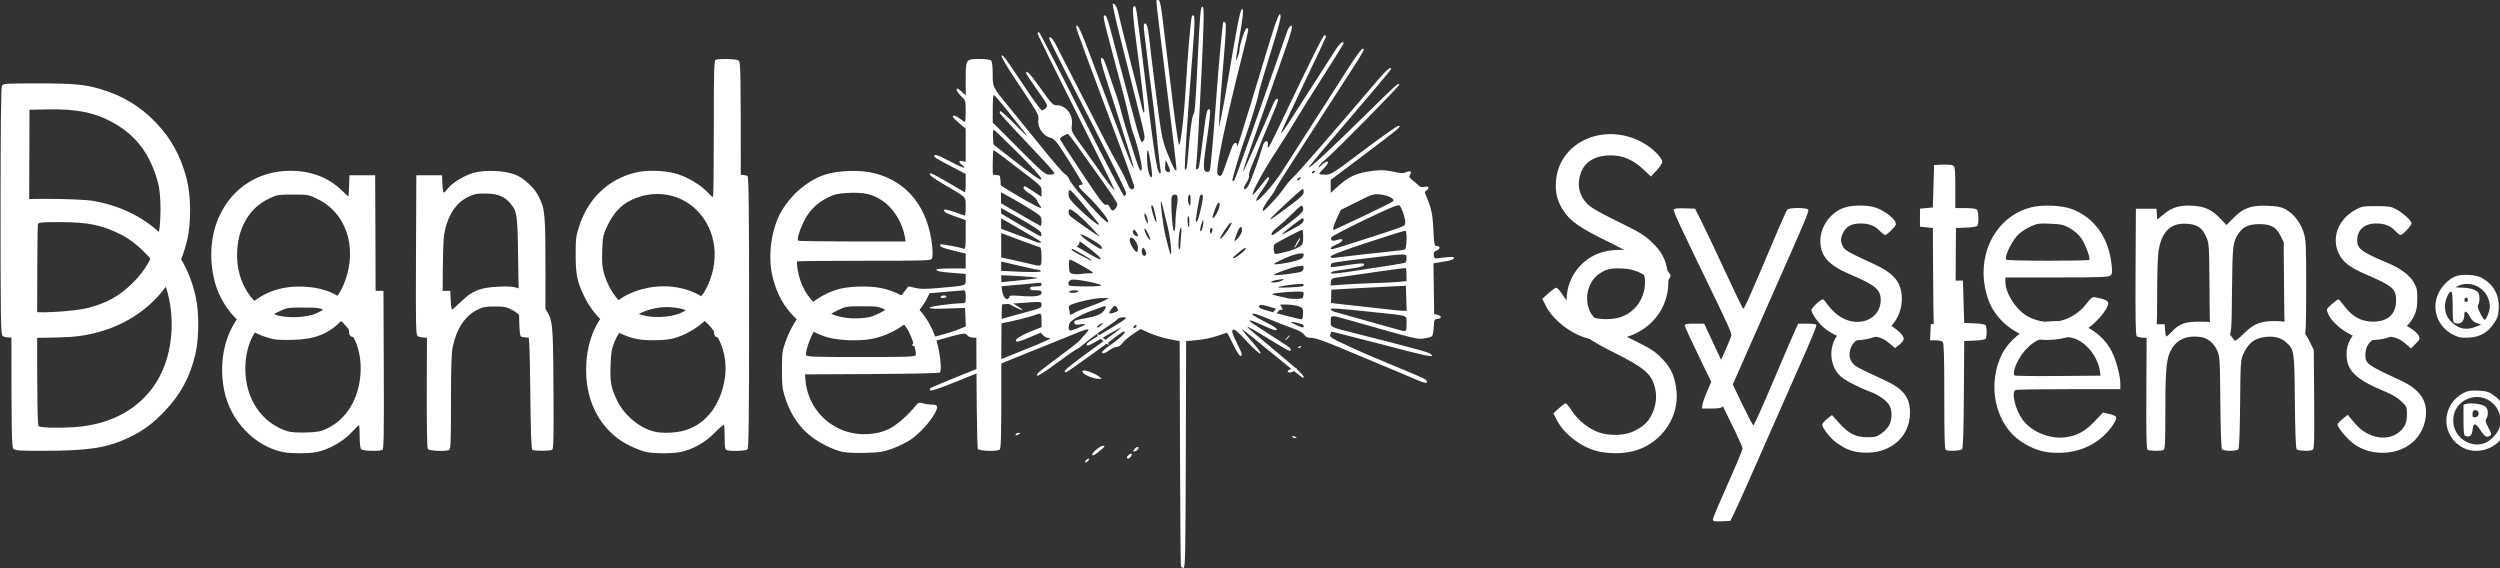 <?xml version="1.0" encoding="UTF-8" standalone="no"?>
<svg id="svg2" xmlns:rdf="http://www.w3.org/1999/02/22-rdf-syntax-ns#" xmlns="http://www.w3.org/2000/svg" viewBox="0 0 640 145.51" version="1.1" xmlns:cc="http://creativecommons.org/ns#" xmlns:dc="http://purl.org/dc/elements/1.1/">
 <rect x="0" y="0" width="640" height="145.51" fill="#333333" stroke="none"/>
 <defs id="defs4"></defs>
 <g id="layer1" transform="translate(-63.286,-43.353)">
  <g id="g2830" transform="matrix(0.329,0,0,0.329,260.687,10.038)" fill="#FFF">
   <path id="path2836" d="m318.9,541.9c-0.259-0.688-0.582-40.376-0.719-88.196l-0.248-86.946-8.5-1.701c-4.675-0.936-11.524-3.072-15.219-4.748l-6.719-3.047-6.013,4.016c-3.307,2.208-6.952,5.333-8.099,6.944-1.242,1.745-2.99,2.929-4.323,2.929-1.231,0-3.763,1.125-5.626,2.5-3.574,2.637-6.432,3.296-5.777,1.332,0.214-0.642,3.704-3.485,7.756-6.317,7.024-4.91,11.486-9.515,9.22-9.515-0.575,0-2.317,1.036-3.872,2.302-5.056,4.117-39.451,28.809-40.909,29.368-0.813,0.312-1.418-0.061-1.418-0.876,0-0.781,8.309-7.391,18.465-14.688,19.113-13.734,26.213-19.106,25.252-19.106-0.307,0-4.532,2.322-9.387,5.16-14.658,8.567-16.163,9.339-16.86,8.642-1.274-1.274,0.623-2.696,14.981-11.222,7.932-4.711,14.702-9.018,15.045-9.572,1.024-1.657-5.126-1.157-6.527,0.531-0.702,0.846-5.087,4.048-9.744,7.115s-11.324,8-14.815,10.961c-3.491,2.962-6.769,5.385-7.284,5.385-0.514,0-7.321,4.725-15.125,10.5-7.804,5.775-14.604,10.244-15.111,9.931-1.57-0.971-0.148-2.232,15.966-14.166,8.605-6.372,16.158-12.301,16.786-13.176,0.627-0.875,2.624-3.137,4.438-5.027s2.86-3.583,2.326-3.761c-0.534-0.178-3.656,0.753-6.938,2.07-17.697,7.097-80.486,32.447-96.467,38.948-11.398,4.637-18.865,7.171-19.45,6.603-0.6-0.583-0.6-1.244,0-1.795,0.522-0.48,11.188-4.98,23.7-10s32.988-13.235,45.5-18.256c23.064-9.254,26.412-10.872,22.489-10.872-1.189,0-3.011-0.912-4.049-2.027l-1.888-2.027-8.239,3.527c-8.562,3.664-11.062,4.232-11.062,2.512,0-1.441,5.389-4.551,13.25-7.644l6.75-2.657v-5.342c0-5.69-0.3-5.961-4.685-4.231-3.968,1.566-20.399,5.634-26.066,6.454-5.984,0.866-7.249,1.889-7.249,5.857,0,4.767-1.477,5.578-10.161,5.578-6.45,0-8.073-0.335-9.608-1.982-2.05-2.2-1.021-2.401-31.173,6.066-5.743,1.613-10.825,2.55-11.292,2.082-1.503-1.503,1.594-3.005,11.509-5.582,14.323-3.721,20.725-5.656,25.52-7.71l4.294-1.84-0.294-7.163-0.294-7.163-9,0.319c-15.768,0.558-17.989,0.495-18.5-0.526-0.453-0.905,15.853-3.149,24.75-3.406,3.221-0.093,3.25-0.139,3.25-5.094,0-3.329-0.418-5.002-1.25-5.007-0.688-0.004-7.014,0.516-14.059,1.156l-12.809,1.163-2.088,4.094c-7.743,15.187-24.239,27.458-41.986,31.232-10.829,2.303-29.125,1.413-37.928-1.845-9.994-3.699-15.67-7.389-23.381-15.201-8.297-8.36-13.521-17.95-16.666-30.55-4.191-16.78-1.141-38.62,7.334-52.52,7.869-12.906,20.72-23.463,33.6-27.602,10.26-3.297,27.365-3.759,38.149-1.032,25.924,6.556,41.993,26.947,45.017,57.128,0.415,4.138,0.352,8.291-0.139,9.256-0.832,1.633-4.365,1.75-52.69,1.75-28.489,0-52.029,0.231-52.311,0.513-0.282,0.282-0.123,3,0.353,6.04,3.805,24.264,22.677,39.512,47.309,38.224,7.626-0.399,10.213-1.006,15.955-3.747,6.739-3.216,13.77-9.289,20.076-17.341l2.985-3.812,5.273,1.239c4.182,0.982,8.113,0.985,19,0.014,21.194-1.891,20.227-1.574,20.227-6.631v-4.279l-11.171-0.859c-7.402-0.569-11.31-1.281-11.583-2.109-0.314-0.952,2.351-1.25,11.171-1.25h11.583v-5.803-5.803l-9.498-2.29c-8.904-2.147-11.532-3.406-10.099-4.84,0.549-0.549,14.878,2.139,18.2,3.414,1.145,0.44,1.397-1.521,1.397-10.898v-11.434l-8.013-2.789c-7.817-2.721-9.869-4.008-8.528-5.349,0.55-0.55,6.973,1.332,14.791,4.335,1.565,0.601,1.75-0.075,1.75-6.388,0-8.228,1.141-7.012-15.927-16.98-10.463-6.111-14.148-9.174-11.037-9.174,0.662,0,6.662,3.212,13.333,7.137,6.672,3.925,12.468,7.327,12.88,7.559,0.412,0.232,0.75-2.882,0.75-6.921v-7.343l-11.25-5.848c-13.106-6.813-14.182-7.552-12.889-8.845,0.595-0.595,4.915,1.164,11.632,4.734,5.877,3.124,10.956,5.411,11.286,5.081,0.33-0.33-0.385-1.29-1.59-2.134-2.982-2.089-2.806-3.792,0.31-3.01l2.5,0.627v-12.926-12.926l-5-4.186c-2.75-2.302-5-4.594-5-5.093,0-1.606,2.227-0.971,5.589,1.593,1.803,1.375,3.533,2.5,3.844,2.5s0.567-3.737,0.567-8.304c0-8.177-0.053-8.355-3.5-11.696-3.19-3.091-4.549-6-2.805-6,0.382,0,1.957,1.209,3.5,2.687l2.805,2.687v-12.616c0-15.654,0.072-15.759,10.871-15.759,4.678,0,8.202,0.474,8.929,1.2,0.756,0.756,1.201,4.549,1.204,10.25,0.004,10.723-0.358,10.013,14.131,27.712,5.701,6.964,17.115,21.014,25.365,31.222s15.795,18.831,16.767,19.161c0.972,0.33,2.386,2.03,3.143,3.778,0.757,1.748,3.561,5.76,6.233,8.918,16.003,18.911,26.09,28.717,24.036,23.366-1.212-3.159-10.132-13.844-16.193-19.397-6.453-5.913-7.848-8.209-4.986-8.209,0.825,0,1.5-0.364,1.5-0.809,0-0.926-13.847-23.365-18.792-30.455-2.054-2.944-4.311-4.96-6-5.359-5.975-1.412-10.572-8.118-9.67-14.107,0.535-3.55-0.284-5.045-13.985-25.541-13.338-19.952-17.379-27.319-12.987-23.674,0.862,0.715,7.596,10.445,14.966,21.622,7.37,11.177,14.02,20.322,14.778,20.322,0.758,0,2.164-0.868,3.123-1.928,1.682-1.859,1.435-2.363-6.845-14.003-4.724-6.641-8.59-12.561-8.59-13.155,0-2.547,2.923,0.355,9.232,9.168,10.789,15.071,11.564,15.918,14.561,15.922,7.273,0.01,12.821,7.17,11.857,15.303-0.586,4.946-0.58,4.957,8.132,17.032,4.795,6.646,9.393,13.077,10.218,14.291,6.418,9.446,14.554,20.116,14.802,19.414,0.166-0.47-13.221-27.72-29.75-60.556s-30.052-60.366-30.052-61.178c0-0.812,0.492-1.312,1.094-1.111,0.602,0.201,15.51,29.056,33.129,64.124,17.993,35.81,32.527,63.595,33.156,63.386,0.616-0.205,1.267-1.126,1.445-2.046,0.294-1.515-11.725-25.648-47.45-95.279-6.806-13.265-12.374-24.665-12.374-25.333,0-2.4,2.455-0.328,4.764,4.02,1.294,2.437,10.618,20.631,20.719,40.431,19.993,39.189,22.508,44.015,27.616,53,4.172,7.338,6.412,11.84,8.327,16.74,1.428,3.653,3.792,4.353,4.838,1.433,0.231-0.645-9.835-28.398-22.37-61.673s-22.814-61.325-22.843-62.333c-0.14-4.897,2.835,0.385,8.107,14.391,3.197,8.493,7.363,19.492,9.258,24.442s7.796,20.7,13.114,35c10.417,28.012,13.53,35.773,14.115,35.188,0.205-0.205-1.45-6.181-3.679-13.28-2.229-7.099-5.451-17.407-7.16-22.907s-4.345-13.825-5.858-18.5c-9.287-28.699-9.99-31.505-7.699-30.761,1.129,0.367,2.061,2.705,7.078,17.761,0.825,2.475,2.614,7.65,3.977,11.5s3.043,9.475,3.735,12.5c0.692,3.025,2.503,9.325,4.025,14s4.396,13.788,6.386,20.25c3.498,11.358,5.559,14.707,5.541,9-0.011-3.324-4.419-20.945-6.464-25.839-0.807-1.931-2.179-6.976-3.049-11.211-0.87-4.235-2.949-12.875-4.621-19.2s-4.292-16.225-5.822-22c-1.53-5.775-4.483-16.919-6.561-24.765-3.595-13.573-3.882-16.223-1.606-14.817,1.042,0.644,1.811,3.161,7.048,23.082,1.735,6.6,4.49,16.95,6.123,23s4.327,16.175,5.988,22.5c4.651,17.706,7.14,26.325,8.19,28.348,0.923,1.78,1.009,1.775,2.341-0.126,1.216-1.736,0.767-4.372-3.717-21.848-2.805-10.931-5.445-21.449-5.868-23.374-0.423-1.925-4.022-16.23-7.998-31.789s-6.936-28.582-6.578-28.94c1.278-1.278,3.475,2.311,4.427,7.23,0.532,2.75,4.455,18.5,8.717,35s8.326,32.629,9.03,35.841c1.407,6.42,2.423,8.323,2.443,4.575,0.015-2.732-3.1-29.028-6.069-51.231-2.852-21.331-3.457-29.685-2.15-29.685,2.056,0,1.22-5.471,9.248,60.5,6.847,56.267,8.974,69.5,11.173,69.5,0.519,0,0.702-1.238,0.405-2.75-0.567-2.894-1.802-14.08-3.67-33.25-0.617-6.325-1.957-17.575-2.979-25s-2.579-19.8-3.46-27.5c-0.881-7.7-2.013-16.921-2.515-20.491-0.502-3.57-0.552-6.852-0.112-7.292,1.665-1.665,2.971,2.096,3.917,11.284,0.538,5.225,2.18,18.95,3.649,30.5,5.984,47.052,6.061,47.483,10.606,59.09,4.382,11.191,6.945,15.617,6.945,11.99,0-1.861-3.726-33.199-6.489-54.579-0.817-6.325-2.195-17.575-3.061-25-0.866-7.425-2.678-22.006-4.027-32.402s-2.24-19.114-1.981-19.374c0.259-0.259,1.075-0.24,1.812,0.043,0.926,0.355,1.887,5.268,3.106,15.874,0.971,8.447,2.383,20.084,3.138,25.859,0.755,5.775,2.101,16.8,2.991,24.5,2.303,19.926,5.414,42.502,6.325,45.904,0.99,3.694,3.913-19.586,5.232-41.667,1.765-29.534,4.174-57.247,5.059-58.186,2.461-2.613,2.514,2.825,0.292,30.45-3.684,45.815-6.461,88.269-5.817,88.914,1.131,1.131,1.747-1.749,2.486-11.627,1.178-15.752,2.97-29.626,3.986-30.85,1.268-1.528,1.794-8.033,3.469-42.937,1.702-35.465,2.278-41.733,3.793-41.228,1.309,0.436,1.146,10.545-0.824,51.228-2.081,42.978-3.489,67.42-4.14,71.869-0.437,2.987-0.257,3.766,0.791,3.417,1.461-0.486,1.592-1.224,4.92-27.787,2.164-17.275,2.983-20.355,4.899-18.439,0.615,0.615-0.124,8.322-2.05,21.38-3.417,23.176-3.445,26.411-0.231,26.869,1.881,0.268,2.258-0.28,2.752-4,0.737-5.551,3.362-36.421,4.575-53.81,1.641-23.511,4.858-58.198,5.453-58.793,0.315-0.315,1.048-0.098,1.629,0.482,0.74,0.74,0.263,10.12-1.599,31.433-1.46,16.708-2.829,34.878-3.043,40.378l-0.389,10,1.889-9c1.039-4.95,3.328-17.55,5.087-28,7.247-43.051,9.576-54.87,10.9-55.311,1.603-0.534,1.115,4.394-2.5,25.236-1.328,7.659-2.246,14.094-2.039,14.301,0.5,0.5,2.607-5.609,2.607-7.558,0-3.954,4.318-17.169,5.61-17.169,1.898,0,1.904-0.044-2.567,17.75-15.346,61.067-22.285,94.843-19.806,96.417,2.786,1.768,2.526,2.195,7.724-12.667,1.732-4.95,3.494-9.648,3.916-10.44,1.176-2.208,3.116-2.446,3.192-0.393,0.061,1.663,0.148,1.648,0.928-0.167,0.473-1.1,3.644-11.225,7.046-22.5s7.446-24.55,8.988-29.5,5.365-17.55,8.498-28c5.537-18.473,8.473-25.168,8.473-19.328,0,1.43-1.776,8.389-3.948,15.464-2.171,7.075-5.996,19.536-8.5,27.692-2.504,8.155-4.552,15.442-4.552,16.192,0,1.946-6.503,23.513-9.944,32.98-4.184,11.511-11.107,34.783-10.521,35.369,0.274,0.274,0.905,0.078,1.403-0.435,0.497-0.513,7.053-18.483,14.567-39.933,7.515-21.45,15.017-42.825,16.671-47.5,1.655-4.675,4.343-12.325,5.975-17,1.632-4.675,3.508-10.039,4.169-11.92,0.661-1.881,1.819-3.626,2.573-3.877,2.112-0.704,1.093,3.272-5.846,22.798-3.42,9.625-8.398,23.8-11.062,31.5-2.664,7.7-6.051,17.375-7.527,21.5-8.435,23.572-13.377,38.313-12.559,37.466,0.512-0.531,4.367-8.841,8.566-18.466,4.199-9.625,8.927-20.425,10.506-24s3.558-8.188,4.398-10.25c1.481-3.637,3.629-5.088,3.629-2.45,0,0.715-2.976,8.252-6.614,16.75-3.638,8.498-7.409,17.729-8.382,20.514-0.973,2.785-3.205,8.336-4.96,12.336-1.756,4-2.921,7.98-2.589,8.844,0.337,0.879-0.55,3.313-2.014,5.526-1.675,2.531-2.271,4.301-1.656,4.916,0.615,0.615,1.688-0.235,2.978-2.362,1.97-3.245,8.853-22.103,11.16-30.573,1.505-5.527,4.857-5.93,4.152-0.5-0.403,3.107,1.283,0.497,5.815-9,30.1-63.077,37.442-77.81,38.567-77.389,0.574,0.214,0.922,0.923,0.773,1.574-0.148,0.652-8.161,17.633-17.805,37.736-9.645,20.103-17.328,36.759-17.075,37.012,0.253,0.253,2.601-2.834,5.217-6.861,5.247-8.077,31.52-48.991,37.285-58.063,3.215-5.058,6.149-7.4,6.149-4.907,0,0.468-7.33,12.281-16.289,26.25-8.959,13.969-18.429,29.124-21.044,33.678-2.615,4.553-9.533,15.578-15.373,24.5-9.929,15.168-19.111,32.238-17.96,33.389,0.279,0.279,2.893-2.683,5.81-6.581s5.653-7.087,6.08-7.087c1.797,0,0.475,2.972-4.224,9.5-2.75,3.82-5,7.619-5,8.444,0,2.928,13.212-11.598,19.504-21.444,16.712-26.149,24.47-38.24,34.01-53,5.688-8.8,14.275-22.188,19.083-29.75,4.808-7.562,9.389-13.75,10.179-13.75,2.07,0,1.466,1.143-9.893,18.71-5.615,8.684-14.696,22.765-20.181,31.29-19.348,30.073-22.914,35.611-30.268,47-4.084,6.325-7.428,11.908-7.43,12.408,0,0.499-1.749,3.199-3.88,6-4.613,6.062-6.386,9.311-5.892,10.794,0.421,1.264,12.95-12.367,17.031-18.527,1.52-2.296,4.269-5.524,6.108-7.174,3.636-3.263,33.051-37.034,64.628-74.2,8.493-9.996,12-13.048,12-10.441,0,0.472-14.4,17.615-32,38.095s-32,37.696-32,38.258c0,1.749,16.196-13.28,47-43.614,21.701-21.37,22.554-22.127,23.401-20.756,0.544,0.88-50.909,53.081-57.819,58.66-2.044,1.65-4.194,3.9-4.779,5-0.786,1.48-0.3,1.285,1.872-0.75,5.635-5.281,7.379-2.841,1.825,2.553-1.925,1.869-3.5,3.691-3.5,4.048,0,0.357,2.138,0.644,4.75,0.639,4.609-0.01,5.497-0.573,29.97-19,13.871-10.444,25.978-18.99,26.905-18.99,1.514,0,1.493,0.212-0.205,2.088-1.04,1.149-13.259,10.612-27.155,21.029l-25.265,18.941v5.071,5.071l5.621-5.137c8.551-7.815,14.969-10.613,27.742-12.091,6.192-0.717,9.434-0.565,15.259,0.715,5.854,1.286,7.932,1.381,9.962,0.456,3.255-1.483,4.734-0.626,3.19,1.847-1.014,1.624-0.76,2.231,1.76,4.204,1.62,1.268,3.767,3.123,4.771,4.121,1.324,1.317,2.632,1.638,4.761,1.171,2.21-0.485,2.935-0.281,2.935,0.828,0,0.81-0.722,1.749-1.604,2.088-1.08,0.415-1.361,1.184-0.86,2.357,4.844,11.339,5.716,15.162,6.33,27.742,0.582,11.926,0.792,13,2.552,13.004,2.981,0.007,3.046,2.369,0.097,3.49-2.116,0.805-2.584,1.559-2.331,3.756,0.2,1.737,0.834,2.638,1.723,2.447,0.774-0.166,4.322-0.575,7.886-0.907,5.306-0.496,6.395-0.35,6.015,0.802-0.272,0.826-2.702,1.746-5.886,2.228-2.982,0.451-6.444,1.025-7.693,1.274l-2.271,0.454,0.271,19.681,0.271,19.681,2.426,0.572c3.47,0.818,3.709,2.813,0.383,3.195-2.689,0.308-2.822,0.578-3.116,6.288-0.169,3.281-0.745,6.493-1.28,7.138-0.535,0.645-3.403,1.477-6.372,1.848-5.616,0.702-4.887,0.881-59.191-14.565-13.335-3.793-13.351-3.792-13.351,1.135,0,4.755-0.492,4.493,16.5,8.793,50.12,12.682,59.884,15.355,61.464,16.824,3.267,3.038-0.955,2.193-38.964-7.799-6.325-1.663-12.625-3.26-14-3.551-1.375-0.29-7.398-1.838-13.385-3.44-5.987-1.602-10.993-2.786-11.126-2.631-0.133,0.155-0.521,1.196-0.863,2.313-0.549,1.791,0.939,2.752,12.626,8.155,14.101,6.519,17.872,8.144,43.748,18.85,16.869,6.979,19,8.055,19,9.587,0,1.46-2.479,1.001-8.129-1.502-2.954-1.309-9.196-3.966-13.871-5.905-4.675-1.939-13.9-5.783-20.5-8.543s-19.083-7.978-27.74-11.595c-10.324-4.314-17.091-6.577-19.667-6.577-3.042,0-4.34-0.567-5.76-2.515-1.174-1.611-4.35-3.375-8.833-4.907-3.85-1.316-11.5-4.282-17-6.591-11.034-4.634-14.5-5.668-14.5-4.328,0,0.49,4.275,3.014,9.5,5.61,8.703,4.323,11.616,6.732,8.14,6.732-0.748,0-5.3-1.82-10.115-4.045-10.378-4.795-13.041-4.747-5.319,0.095,3.027,1.898,9.506,6.087,14.399,9.309,4.893,3.222,9.908,6.495,11.146,7.273,2.381,1.497,3.009,3.369,1.129,3.369-0.616,0-6.354-3.22-12.75-7.156-15.801-9.722-20.598-12.411-19.777-11.083,0.382,0.618,10.359,9.116,22.171,18.885,18.788,15.539,23.688,20.354,20.711,20.354-0.421,0-11.085-8.536-23.697-18.969s-23.13-18.771-23.373-18.528c-0.243,0.243,3.006,4.306,7.22,9.028,11.313,12.681,8.329,13.024-3.476,0.399-7.915-8.466-9.995-10.191-11.045-9.164-1.054,1.032-0.515,2.835,2.922,9.765,4.557,9.188,4.912,10.47,2.899,10.47-0.724,0-3.257-4.05-5.629-9s-4.521-9-4.776-9c-0.255,0-3.684,1.129-7.621,2.509-3.937,1.38-10.982,2.842-15.657,3.25l-8.5,0.741-0.255,88.25c-0.227,78.333-0.427,88.25-1.781,88.25-0.839,0-1.738-0.562-1.997-1.25zm-74.97-187.93c0.682-0.701-0.308-0.815-3.118-0.358-3.211,0.521-4.247,0.331-4.706-0.865-0.777-2.025-0.62-2.09,9.824-4.104,6.746-1.3,9.689-2.378,11.75-4.301,3.145-2.936,3.771-5.846,1-4.653-0.963,0.415-4.225,1.601-7.25,2.636-10.286,3.519-18.43,8.119-19.402,10.957-0.496,1.448-0.635,3.328-0.31,4.177,0.522,1.36,1.222,1.306,5.902-0.459,2.92-1.101,5.76-2.465,6.31-3.03zm250.5-0.776c0-7.045,2.662-6.089-25-8.982-30.276-3.166-34-3.409-34-2.221,0,0.593,1.688,1.549,3.75,2.126,15.112,4.228,44.554,12.475,48.25,13.516,7.162,2.017,7,2.12,7-4.439zm-210,1.848c0-1.438-1.735-1.026-2.342,0.556-0.372,0.969-0.075,1.265,0.893,0.893,0.797-0.306,1.449-0.958,1.449-1.449zm-27.405-1.038c1.892-2.131,1.89-2.138-0.289-0.995-2.431,1.275-3.927,3.14-2.52,3.14,0.497,0,1.761-0.965,2.809-2.146zm157.4,1.204c0-1.312-1.05-1.836-5.837-2.911-5.317-1.195-5.288-0.561,0.087,1.879,4.835,2.195,5.75,2.359,5.75,1.032zm-229.11-7.477c4.735-1.304,12.321-3.382,16.858-4.616,7.37-2.005,8.25-2.496,8.25-4.605,0-2.792,0.89-2.73-18.852-1.3-20.535,1.488-19.148,0.96-19.148,7.291,0,5.738,0.591,7.019,2.839,6.156,0.794-0.305,5.318-1.621,10.052-2.926zm228.61-2.577c0-4.038-0.234-4.412-3.5-5.591-1.925-0.695-6.157-1.297-9.405-1.339-5.741-0.074-5.857-0.023-4.185,1.825,2.704,2.987,0.676,3.111-7.279,0.443-4.049-1.358-7.985-2.23-8.747-1.938-2.737,1.05-1.291,2.565,3.865,4.048,11.914,3.426,27.316,7.293,28.25,7.093,0.55-0.118,1-2.161,1-4.541zm-177.8-0.505c1.177-0.825,6.115-2.899,10.973-4.611,4.858-1.711,10.407-3.942,12.332-4.957l3.5-1.845-5.5-0.029c-5.191-0.027-17.045,2.447-23.362,4.876-2.301,0.885-2.745,1.538-2.264,3.333,0.329,1.228,0.604,2.795,0.612,3.482,0.018,1.651,1.101,1.578,3.709-0.249zm31.78-0.491c2.225-0.846,2.448-1.284,1.53-3-1.464-2.736-2.497-2.532-5.005,0.991-2.365,3.321-1.416,3.869,3.475,2.009zm226.31-10.759-0.286-9.75-8.5,0.364c-4.675,0.2-17.725,0.875-29,1.5l-20.5,1.136-0.128,5.155-0.128,5.155,4.128,0.571c2.271,0.314,11.103,1.289,19.628,2.166,8.525,0.877,18.2,1.954,21.5,2.393,3.3,0.439,7.704,0.857,9.786,0.929l3.786,0.131-0.286-9.75zm-312.54,1.108c2.407-0.398,3.75-1.161,3.75-2.132,0-1.289,1.337-1.412,9.036-0.831,11.215,0.847,15.964,0.101,15.964-2.506,0-1.572-0.755-1.889-4.5-1.889-3.333,0-4.5-0.389-4.5-1.5s1.167-1.5,4.5-1.5c3.474,0,4.5-0.368,4.5-1.613,0-1.327-0.756-1.506-4.25-1.009-2.337,0.333-10.534,1.092-18.216,1.688-7.681,0.596-14.329,1.308-14.773,1.582-0.599,0.37-0.475,7.392,0.178,10.103,0.108,0.448,4.475,0.242,8.31-0.392zm232.57-3.608c0.302-2.625,0.12-2.75-4-2.744-7.761,0.011-20.764,1.27-20.332,1.969,0.362,0.586,3.841,1.5,13.016,3.42,1.1,0.23,4.025,0.348,6.5,0.262,4.12-0.143,4.527-0.389,4.816-2.907zm-175.32-2.75c0.367-0.594-0.803-1-2.882-1-1.925,0-3.778,0.45-4.118,1-0.367,0.594,0.803,1,2.882,1,1.925,0,3.778-0.45,4.118-1zm175.13-4.296c0.314-0.314,0.318-0.981,0.01-1.481-0.576-0.932-18.525,1.293-19.577,2.427-0.712,0.768,18.798-0.175,19.568-0.945zm-157.18-0.616c-1.537-1.475-19.701-4.996-22.7-4.401-2.607,0.517-3.723,3.006-2.083,4.646,0.367,0.367,6.307,0.667,13.2,0.667,7.572,0,12.157-0.361,11.583-0.912zm210.55-1.61c9.075-0.308,18.862-0.799,21.75-1.091l5.25-0.531v-4.761c0-2.619-0.232-4.994-0.516-5.277-0.284-0.284-9.171,0.792-19.75,2.391s-23.509,3.461-28.734,4.136c-9.376,1.213-9.504,1.266-9.831,4.092l-0.331,2.864,7.831-0.631c4.307-0.347,15.256-0.883,24.331-1.191zm-275.6-2.053c8.295-0.866,15.235-1.729,15.424-1.917,0.517-0.517-8.912-1.358-22.104-1.972-9.915-0.461-11.871-0.31-12.357,0.958-0.843,2.198,0.317,4.506,2.265,4.506,0.93,0,8.478-0.708,16.772-1.574zm205.6,0.046c2.388-1.392,2.299-1.429-2-0.831-6.08,0.847-8.614,2.3-4,2.293,1.925-0.003,4.625-0.661,6-1.462zm12-6.206c3.686-0.666,4.561-1.243,4.839-3.188,0.325-2.274,0.147-2.348-4.204-1.752-4.702,0.645-18.635,5.653-18.635,6.698,0,0.628,10.442-0.393,18-1.759zm-161.75,0.539c1.512,0.063,2.75-0.205,2.749-0.595-0.001-0.697-15.377-9.415-17.671-10.018-0.803-0.211-1.112,1.349-0.981,4.959,0.169,4.668,0.473,5.351,2.672,6.002,1.365,0.404,4.281,0.465,6.481,0.136,2.2-0.329,5.237-0.547,6.75-0.484zm234.11-6.177c5.971-0.903,11.259-1.89,11.75-2.194,0.491-0.303,0.893-1.875,0.893-3.493,0-3.689,0.732-3.678-26.435-0.397-33.998,4.107-31.997,3.745-32.404,5.855-0.403,2.09-1.669,2.129,16.059-0.499,4.796-0.711,9.041-0.972,9.433-0.58,1.625,1.625-1.925,2.813-12.59,4.215-11.518,1.513-13.452,2.028-12.63,3.359,0.257,0.416,8.252-0.455,17.766-1.934,9.515-1.479,22.185-3.429,28.157-4.332zm-271.86,4.373c-0.34-0.55-1.379-1.003-2.309-1.007-0.93-0.004-8.216-1.576-16.191-3.493-18.907-4.545-19.207-4.541-18.81,0.25l0.31,3.75,10,0.556c18.295,1.018,27.652,0.998,27-0.056zm0.5-11.031c0-4.742-0.407-7.164-1.25-7.438-3.272-1.063-21.944-7.907-27.511-10.083-3.443-1.346-6.871-2.448-7.618-2.448-1.033,0-1.387,2.143-1.482,8.969-0.147,10.612-0.851,9.93,13.361,12.955,5.5,1.171,12.475,2.742,15.5,3.492,9.349,2.317,9,2.528,9-5.447zm197,3.294c5.501-1.528,6.956-2.59,6.985-5.1,0.024-2.089-7.315-0.505-15.735,3.396-3.987,1.847-7.25,3.618-7.25,3.935,0,0.865,9.748-0.494,16-2.231zm-158-0.675c0-0.499-15.653-9.588-16.512-9.588-1.921,0,1.634,2.548,8.337,5.976,8.428,4.309,8.175,4.198,8.175,3.612zm6.933-1.337c-0.172-1.914-21.716-18.153-24.183-18.227-0.412-0.012-0.75,1.092-0.75,2.454,0,2.754,0.235,2.938,14,10.927,9.581,5.561,11.055,6.214,10.933,4.846zm108.89-3.464c2.3-1.768,4.182-3.835,4.182-4.593,0-0.798-2.107,0.385-5,2.807-2.75,2.302-5,4.369-5,4.593,0,1.087,2.019,0.113,5.818-2.807zm95.182,0.294c9.625-1.081,20.616-2.261,24.424-2.621,3.808-0.36,7.521-0.884,8.25-1.164,1.441-0.553,1.963-13.804,0.576-14.615-0.412-0.241-13.688,3.849-29.5,9.089-19.939,6.608-28.75,9.969-28.75,10.967,0,1.097,0.892,1.305,3.75,0.874,2.062-0.311,11.625-1.45,21.25-2.531zm-168.68,0.17c0.673-1.143-1.12-5.25-2.291-5.25-0.568,0-1.032,1.35-1.032,3,0,2.796,2.147,4.249,3.324,2.25zm19.17-8c-0.373-4.263-1.585-11.125-2.695-15.25-1.11-4.125-2.515-9.863-3.123-12.75-0.608-2.888-1.365-5.25-1.683-5.25-0.843,0,1.7,19.412,3.537,27,4.052,16.735,5.013,18.25,3.964,6.25zm90.024,5.756c2.74-0.59,6.783-2.084,8.983-3.321,3.916-2.201,4.002-2.369,4.089-7.967,0.049-3.145-0.279-5.718-0.729-5.718-1.346,0-20.752,10.162-21.725,11.377-0.495,0.618-0.671,2.62-0.392,4.45,0.428,2.806,0.843,3.243,2.65,2.789,1.178-0.296,4.385-1.02,7.125-1.61zm-115.52-3.251c0-2.85-3.205-7.755-5.067-7.755-2.059,0-1.664,3.657,0.808,7.492,3.093,4.798,4.259,4.87,4.259,0.263zm-28.187-0.489c-0.29-1.504-9.949-7.57-15.359-9.646-3.433-1.317,1.518,3.287,8.046,7.481,6.747,4.336,7.79,4.645,7.313,2.165zm61.187-0.62c0-1.294,0.283-5.232,0.629-8.75,0.421-4.278,0.296-6.066-0.375-5.397-1.312,1.307-2.396,16.5-1.177,16.5,0.508,0,0.923-1.059,0.923-2.353zm143-5.263c33.943-11.004,32-10.194,32-13.341,0-3.534-2.787-11.62-4.493-13.036-1.038-0.862-7.202,1.681-26.878,11.088-14.042,6.713-25.792,12.889-26.113,13.723-0.935,2.437,0.86,3.296,4.347,2.081,6.162-2.148,5.302,1.252-0.949,3.753-3.779,1.512-5.24,3.348-2.665,3.35,0.688,0,11.825-3.427,24.75-7.617zm-251.55,1.781c-0.879-0.773-9.824-6.061-28.45-16.818-4.125-2.382-7.838-4.335-8.25-4.339-1.268-0.013-0.829,7.682,0.502,8.787,0.689,0.571,7.776,3.374,15.75,6.228s15.173,5.578,15.998,6.053c1.948,1.122,5.71,1.197,4.45,0.089zm-105.73-3.414c-1.875-11.311-8.778-22.518-17.507-28.424-7.689-5.202-14.498-6.74-26.961-6.088-7.716,0.403-10.283,0.994-15.517,3.571-8.784,4.324-14.865,10.503-19.035,19.344-3.524,7.468-5.105,13.112-3.987,14.23,0.34,0.34,19.277,0.618,42.082,0.618h41.464l-0.539-3.25zm262.28-5.207c0-4.52-1.838-3.591-3.924,1.982-2.703,7.223-2.602,7.616,0.953,3.709,1.634-1.796,2.971-4.357,2.971-5.691zm-73.385,1.805c-1.63-3.133-2.538-4.14-2.565-2.848-0.047,2.207,3.753,9.03,4.572,8.211,0.283-0.283-0.62-2.696-2.007-5.363zm62.355-2.118c3.239-4.89,3.942-7.233,1.584-5.276-1.676,1.391-7.555,10.344-7.555,11.506,0,1.432,2.9-1.593,5.971-6.23zm-145.15,2.52c-0.25-1.757-4.256-4.495-18.292-12.5-9.885-5.638-18.323-10.25-18.75-10.25-1.347,0-0.843,2.7,0.751,4.023,2.268,1.882,34.837,20.966,35.792,20.972,0.451,0.003,0.676-1.008,0.5-2.245zm38.598-5c-7.044-7.482-14.5-13.75-16.357-13.75-1.242,0-1.383,2.943-0.229,4.762,0.711,1.12,22.11,16.189,23.04,16.224,0.204,0.008-2.7-3.248-6.454-7.236zm36.583,6.684c0-1.302-2.144-4.434-3.035-4.434-1.35,0-1.204,2.361,0.235,3.8,1.255,1.255,2.8,1.605,2.8,0.634zm117.4-9.482c11.438-8.92,12.13-9.766,10.778-13.174-0.56-1.412-1.94-0.468-7.68,5.253-3.848,3.836-9.134,8.64-11.747,10.677-4.33,3.375-6.116,6.292-3.852,6.292,0.494,0,6.119-4.072,12.5-9.048zm9.852,0.23c1.865-1.589,2.37-4.182,0.816-4.182-1.004,0-16.066,11.712-16.066,12.493,0,0.656,13.116-6.493,15.25-8.311zm-69.25,4.7c0-1.1-0.45-1.722-1-1.382-0.55,0.34-1,1.518-1,2.618s0.45,1.722,1,1.382c0.55-0.34,1-1.518,1-2.618zm-28.889-3.632c0.15-6.388,0.529-10.827,1.405-16.454,0.917-5.888,0.253-7.811-2.456-7.102-1.803,0.472-2.061,1.318-2.061,6.771,0,9.557,1.194,21.534,2.147,21.534,0.469,0,0.903-2.138,0.965-4.75zm21.264,1.625c0.89-4.452,0.725-6.951-0.29-4.375-1.517,3.852-2.115,7.5-1.229,7.5,0.492,0,1.175-1.406,1.519-3.125zm124.82-8.493c12.268-5.84,22.755-11.047,23.305-11.571,1.831-1.744-3.209-4.581-9.419-5.301-5.855-0.68-6.132-0.595-18.589,5.65l-12.646,6.34-2.923,6.208c-2.662,5.653-3.632,9.292-2.479,9.292,0.244,0,10.482-4.778,22.75-10.618zm-135.19,3.918c0-3.049-0.342-4.358-0.974-3.726-0.865,0.865-0.323,8.426,0.605,8.426,0.203,0,0.369-2.115,0.369-4.7zm-115-0.102c0-3.688-0.262-3.969-8.75-9.377-8.588-5.471-27.291-15.821-28.59-15.821-0.363,0-0.66,1.811-0.66,4.025,0,3.225,0.447,4.214,2.25,4.976,1.238,0.523,9.45,5.193,18.25,10.378,8.8,5.185,16.338,9.471,16.75,9.524,0.412,0.053,0.75-1.614,0.75-3.705zm25,2.302c-0.685-0.825-1.752-1.486-2.372-1.468-0.62,0.018-0.254,0.693,0.814,1.5,2.494,1.886,3.14,1.873,1.559-0.032zm18.812-1.25c-0.824-0.963-4.575-5.575-8.335-10.25-8.179-10.169-12.583-15-13.673-15-0.442,0-0.804,1.475-0.804,3.277,0,2.721,1.146,4.408,6.75,9.94,7.137,7.046,15.142,13.646,16.655,13.732,0.498,0.028,0.231-0.736-0.593-1.699zm38.662-2.5c-0.776-3.682-2.474-6.082-2.474-3.497,0,1.749,2.03,6.747,2.74,6.747,0.23,0,0.111-1.462-0.266-3.25zm6.015-3.804c-1.288-6.17-2.019-7.75-3.091-6.678-0.514,0.514,2.024,9.745,3.294,11.981,1.031,1.816,0.975,0.342-0.203-5.304zm35.535-4.552c1.443-6.333,1.848-9.923,1.193-10.578-1.509-1.509-2.15,0.186-3.744,9.909-1.705,10.401-1.765,11.572-0.553,10.823,0.506-0.313,1.903-4.883,3.104-10.155zm72.226-4.62c6.091-4.609,7.75-6.407,7.75-8.402,0-1.396-0.423-2.388-0.941-2.205-1.412,0.5-23.57,21.055-24.959,23.154-1.194,1.804,3.179-1.219,18.15-12.546zm-58.649,5.601c1.135-2.972,1.372-4.802,0.708-5.465-0.664-0.664-1.72,0.888-3.154,4.635-1.186,3.098-2.156,6.098-2.156,6.667,0,2.211,2.963-1.547,4.601-5.837zm-79.993-1.125c0.731-0.963,1.343-2.48,1.36-3.372,0.018-0.892-5.256-9.002-11.718-18.021-6.463-9.019-12.425-17.361-13.25-18.536-8.999-12.825-13.244-18.387-13.816-18.1-0.376,0.189-1.939,0.972-3.473,1.74-1.534,0.768-2.573,1.957-2.31,2.642,0.263,0.685,7.98,12.545,17.149,26.354,13.859,20.872,16.989,25.007,18.552,24.511,1.369-0.434,2.199,0.102,3.05,1.968,1.37,3.006,2.619,3.235,4.455,0.815zm-59.023-2.5c-0.912-1.238-1.915-3.022-2.229-3.965-0.314-0.943-2.772-3.127-5.463-4.854-2.691-1.727-4.893-3.768-4.893-4.535,0-1.944,1-1.756,5.018,0.944,1.915,1.287,4.72,3.138,6.232,4.115l2.75,1.776v-4.039c0-3.952-0.231-4.217-10.75-12.356-17.999-13.926-25.925-19.835-26.603-19.835-0.356,0-0.647,5.105-0.647,11.345,0,9.573,0.273,11.577,1.75,12.829,4.84,4.105,33.251,20.685,35.622,20.788,0.48,0.021,0.126-0.975-0.787-2.212zm117.41-4.309c0-2.785-0.389-4.319-1-3.941-1.72,1.063-1.137,8.5,0.667,8.5,0.183,0,0.333-2.052,0.333-4.559zm-134.11-36.07c-10.087-10.098-18.705-18.36-19.15-18.36-0.446,0-0.675,2.581-0.51,5.737l0.3,5.737,10,7.814c23.228,18.149,26.985,20.769,27.35,19.067,0.223-1.041-6.301-8.291-17.99-19.993zm219.73,18.897c-0.694-0.693-2.591,0.716-2.591,1.924,0,0.663,0.574,0.587,1.524-0.202,0.838-0.696,1.318-1.471,1.067-1.723zm-115.59-2.239c0-3.225-2.159-16.353-3.046-18.519-1.284-3.135-1.14,10.876,0.165,16.057,1.143,4.541,2.881,6.026,2.881,2.461zm-76-1.101c0-0.595-3.712-4.991-8.25-9.769-17.478-18.403-33.282-35.461-34.012-36.711-0.419-0.718-0.376-1.543,0.096-1.835,0.472-0.292,5.428,4.113,11.012,9.788,5.585,5.675,10.154,10.129,10.154,9.898,0-0.231-2.587-3.697-5.75-7.702-13.952-17.668-19.707-24.587-20.451-24.587-0.439,0-0.799,4.825-0.799,10.723v10.723l20.277,20.277c19.107,19.107,20.492,20.277,24,20.277,2.048,0,3.723-0.487,3.723-1.082zm202.5-0.918c0.34-0.55,0.168-1-0.382-1s-1.278,0.45-1.618,1-0.168,1,0.382,1,1.278-0.45,1.618-1zm-112.5-1.032c0-0.568-0.764-2.705-1.698-4.75l-1.698-3.718-0.373,3.345c-0.205,1.84-0.13,3.977,0.166,4.75,0.62,1.614,3.602,1.923,3.602,0.373zm414.26,181.78c0.266-1.788,2.51-7.75,4.988-13.25,11.251-24.974,16.989-38.157,17.426-40.034,0.465-2-2.095-7.721-19.445-43.466-21.934-45.187-25.93-53.873-25.272-54.937,0.468-0.756,3.435-1.052,8.626-0.858l7.913,0.295,4.018,8c4.268,8.499,10.589,21.817,24.203,51,4.619,9.9,8.75,18.357,9.182,18.794,0.7,0.708,5.395-9.891,27.154-61.294,3.376-7.975,6.599-15.062,7.163-15.75,1.456-1.775,15.666-1.713,16.35,0.071,0.581,1.514-2.13,7.922-29.06,68.679-6.57,14.823-26.381,59.742-31.535,71.5-2.893,6.6-5.7,12.562-6.239,13.25-0.628,0.801-3.667,1.25-8.467,1.25h-7.487l0.483-3.25zm-1111.8-50.708c-18.42-3.993-33.516-16.303-42.015-34.261-7.439-15.718-8.624-37.876-2.93-54.757,8.775-26.012,30.861-42.024,57.965-42.024,15.745,0,29.435,5.121,39.43,14.75,2.997,2.888,5.567,5.25,5.71,5.25,0.143,0,0.391-3.712,0.55-8.25l0.29-8.25h10,10l0.258,61.888c0.187,44.88-0.053,62.263-0.872,63.25-1.369,1.649-15.016,1.898-17.951,0.327-1.676-0.897-1.934-2.153-1.934-9.396v-8.361l-5.804,5.646c-10.506,10.22-20.52,14.177-37.196,14.697-6.325,0.197-13.3-0.032-15.5-0.509zm33.5-20.215c8.306-3.815,15.358-10.744,19.497-19.156,13.375-27.182,5.33-57.74-18.274-69.406-7.536-3.725-7.752-3.766-19.672-3.766-11.412,0-12.4,0.165-18.614,3.109-15.75,7.463-24.829,23.474-24.888,43.891-0.063,21.734,11.531,39.739,29.95,46.513,8.096,2.977,24.239,2.379,32-1.186zm249.5,20.151c-17.765-3.566-33.015-15.88-41.457-33.478-5.418-11.292-6.543-16.882-6.543-32.5,0-12.198,0.28-14.354,2.902-22.355,6.913-21.092,22.391-35.877,43.058-41.13,8.708-2.213,22.285-1.952,31.789,0.613,8.799,2.374,20.172,9.143,25.407,15.123,1.736,1.982,3.423,3.337,3.75,3.01,0.327-0.327,0.594-24.321,0.594-53.321,0-47.157,0.167-52.79,1.582-53.333,2.604-0.999,15.402-0.686,17.484,0.428,1.894,1.014,1.934,3.264,1.934,107.46,0,122.17,1.368,108.5-10.852,108.5-10.382,0-10.148,0.234-10.148-10.107,0-4.891-0.284-8.893-0.631-8.893s-3.095,2.444-6.106,5.432c-6.203,6.153-16.155,11.784-24.815,14.04-6.215,1.619-21.065,1.888-27.948,0.506zm32.785-19.911c7.42-2.869,16.4-11.11,20.458-18.775,11.426-21.583,8.531-46.312-7.244-61.868-13.382-13.197-33.798-16.111-51.366-7.333-7.639,3.817-13.384,10.123-17.915,19.665-3.387,7.133-3.649,8.384-4.038,19.276-0.321,8.992-0.025,12.989,1.294,17.528,4.793,16.486,14.974,27.85,29.123,32.504,7.99,2.628,21.482,2.175,29.687-0.997zm709.24,19.866c-13.097-2.189-29.029-13.861-34.99-25.633l-2.87-5.669,4.766-4.315c2.622-2.373,5.384-4.315,6.139-4.315s2.885,2.365,4.734,5.256c8.021,12.538,20.036,19.282,34.2,19.195,9.411-0.058,15.884-2.488,21.688-8.143,8.633-8.411,10.939-22.833,5.301-33.164-4.129-7.568-7.733-10.187-27.101-19.699-20.672-10.152-28.099-15.383-33.328-23.473-4.856-7.513-6.502-14.164-5.744-23.206,2.628-31.348,39.518-46.588,69.293-28.626,6.655,4.014,13.39,11.004,13.39,13.896,0,1.144-1.986,4.182-4.412,6.75l-4.412,4.67-5.558-5.256c-8.13-7.689-16.169-11.201-25.618-11.189-12.183,0.015-20.256,4.795-23.466,13.894-3.125,8.857-1.288,17.378,5.131,23.807,3.112,3.116,9.283,6.692,23.738,13.754,16.311,7.969,20.578,10.521,25.869,15.47,8.15,7.624,11.465,13.738,12.942,23.869,4.874,33.443-23.457,58.185-59.691,52.129zm199.41,0.059c-5.618-0.951-13.661-4.937-18.453-9.145-4.497-3.948-9.495-11.12-9.427-13.527,0.049-1.709,7.192-8.32,8.99-8.32,0.454,0,2.102,1.901,3.662,4.223s5.072,5.913,7.805,7.979c14.513,10.969,33.491,4.273,33.491-11.817,0-7.814-4.384-11.52-22.858-19.323-17.806-7.521-24.152-14.523-24.132-26.628,0.019-11.457,8.387-22.693,19.318-25.939,6.457-1.918,16.941-1.913,23.241,0.01,5.875,1.793,14.057,7.579,15.644,11.062,1.022,2.243,0.749,2.888-2.742,6.462-2.132,2.184-4.377,3.97-4.987,3.97-0.61,0-2.383-1.329-3.94-2.954-4.096-4.276-8.55-6.047-15.195-6.042-7.073,0.005-11.292,2.25-13.679,7.279-2.128,4.485-2.108,7.164,0.08,10.879,1.751,2.973,3.472,3.931,24.75,13.79,15.095,6.994,20.866,14.326,20.896,26.548,0.039,15.769-10.895,28.371-27.317,31.485-5.97,1.132-8.491,1.133-15.147,0.006zm147.57,0.032c-14.466-2.414-27.333-11.313-34.757-24.037-3.952-6.774-6.743-18.171-6.743-27.533,0-24.906,14.853-45.357,37.077-51.051,8.691-2.227,24.247-1.518,31.9,1.453,17.675,6.861,28.752,22.728,30.741,44.036,0.514,5.5,0.337,6.596-1.251,7.758-1.481,1.083-9.782,1.352-41.658,1.352h-39.809v3.462c0,9.304,8.952,22.662,18.324,27.343,15.559,7.77,33.76,3.644,44.521-10.093,4.16-5.31,4.787-5.737,7.594-5.178,6.997,1.393,9.56,2.617,9.56,4.564,0,4.79-10.502,16.775-18.735,21.38-10.413,5.825-25.251,8.466-36.765,6.545zm40.833-61.773c0.931-1.547-3.463-12.918-6.665-17.25-1.962-2.654-5.551-5.716-8.747-7.463-4.709-2.574-6.689-3.016-15.084-3.363-8.639-0.357-10.234-0.138-15.046,2.064-2.96,1.355-7.078,3.953-9.151,5.773-5.082,4.462-11.631,17.577-10.052,20.131,0.65,1.052,64.114,1.157,64.745,0.108zm213.45,61.764c-11.029-1.962-24.253-11.498-27.792-20.043-1.354-3.268-1.321-3.348,2.95-7.138,2.376-2.108,4.673-3.833,5.105-3.833,0.432,0,2.358,2.138,4.278,4.75,6.391,8.693,13.431,12.607,22.734,12.639,11.52,0.04,17.945-5.854,17.945-16.46,0-9.13-2.513-11.28-24-20.541-11.716-5.05-17.281-9.304-20.426-15.615-6.141-12.324-0.801-26.9,12.567-34.305,5.03-2.786,6.033-2.968,16.359-2.968,9.554,0,11.565,0.302,15.295,2.293,5.627,3.004,12.205,8.998,12.205,11.12,0,1.798-6.902,9.087-8.605,9.087-0.561,0-2.342-1.405-3.958-3.123-3.942-4.192-8.242-5.877-15.001-5.877-9.172,0-14.709,4.959-14.709,13.176,0,6.411,3.674,9.159,23.052,17.243,10.54,4.397,17.515,9.524,20.984,15.426,2.371,4.034,2.734,5.722,2.721,12.655-0.011,6.011-0.542,9.149-2.137,12.622-6.438,14.021-22.863,21.863-39.567,18.892zm-1837.2-2.585c-1.407-1.407-1.571-11.586-1.571-97.066,0-63.914,0.342-96.134,1.035-97.429,0.983-1.837,2.358-1.934,27.428-1.934,28.598,0,37.119,0.783,49.786,4.575,16.971,5.08,30.872,13.557,42.77,26.083,11.756,12.376,19.098,25.769,23.696,43.224,3.477,13.198,3.702,34.097,0.515,47.863-9.724,42.01-42.873,70.548-87.394,75.237-5.135,0.541-19.542,0.991-32.015,1.001-19.299,0.015-22.913-0.217-24.25-1.554zm66.652-21.797c14.655-3.773,24.567-9.35,34.82-19.595,9.697-9.689,15.282-19.506,19.079-33.537,2.909-10.75,3.147-33.568,0.458-43.836-5.591-21.343-16.212-36.117-33.081-46.018-15.016-8.813-29.657-11.942-53.5-11.433l-13.5,0.288-0.258,77.5c-0.142,42.625-0.018,78.13,0.276,78.899,0.946,2.476,33.567,0.858,45.706-2.268zm256.46,22.118c-1.575-1.157-1.682-5.851-1.441-63.25l0.26-62h10,10l0.296,6.75c0.163,3.712,0.64,6.75,1.062,6.75,0.421,0,1.791-1.385,3.042-3.079,3.326-4.498,13.093-10.426,20.468-12.423,8.819-2.387,23.818-1.708,31.962,1.447,6.839,2.649,15.241,10.461,18.475,17.174,4.955,10.29,5.195,13.177,5.195,62.484,0,41.19-0.171,46.249-1.582,46.79-2.499,0.959-15.759,0.677-17.418-0.371-1.284-0.811-1.581-7.542-2.062-46.735-0.607-49.468-0.675-50.086-6.191-56.778-4.66-5.653-9.719-7.705-19.256-7.809-7.031-0.077-8.978,0.302-13.891,2.706-9.73,4.76-16.181,15.118-18.565,29.806-0.561,3.458-1.024,22.358-1.028,42.001-0.007,34.283-0.085,35.756-1.942,36.75-2.725,1.459-15.319,1.303-17.385-0.215zm1180.6,0.433c-0.946-0.601-1.301-10.702-1.5-42.735l-0.261-41.948-5-0.5-5-0.5v-7-7l5-0.5,5-0.5,0.5-16.5,0.5-16.5,6.84-0.298c4.182-0.182,7.388,0.157,8.25,0.872,1.105,0.917,1.41,4.605,1.41,17.048v15.878h7.8c4.733,0,8.272,0.472,9,1.2,1.321,1.321,1.62,10.59,0.404,12.504-0.463,0.728-3.913,1.321-8.735,1.5l-7.969,0.296-0.254,41.5c-0.23,37.597-0.412,41.618-1.941,42.75-1.853,1.372-12.069,1.687-14.044,0.433zm156.85-0.547c-0.817-0.984-1.06-14.984-0.873-50.25l0.26-48.886h8,8l0.306,4.216,0.306,4.216,5.26-4.285c6.637-5.406,12.32-7.042,22.374-6.442,9.531,0.569,14.904,3.073,21.503,10.019l4.748,4.999,5.423-5.511c7.686-7.81,13.914-10.035,26.58-9.497,7.201,0.306,10.499,0.923,13.628,2.552,6.193,3.223,11.724,10.117,14.221,17.723,2.043,6.224,2.151,8.39,2.151,43.33,0,27.273-0.31,37.089-1.2,37.979-1.582,1.582-11.96,1.545-14.078-0.05-1.484-1.117-1.69-5.081-1.941-37.25l-0.281-36-2.5-4.983c-3.427-6.831-7.426-9.017-16.5-9.017-8.099,0-12.62,2.071-16.236,7.436-4.322,6.414-4.623,9.099-4.992,44.564-0.402,38.573,0.097,36.5-8.772,36.5-8.902,0-8.382,2.27-8.71-38-0.285-34.965-0.325-35.579-2.675-40.778-3.138-6.944-6.616-9.332-14.517-9.966-12.422-0.997-19.45,5.21-22.247,19.649-0.856,4.418-1.29,16.515-1.314,36.645-0.027,21.996-0.358,30.372-1.237,31.25-1.696,1.696-13.25,1.567-14.687-0.164zm246.11-1.174c-12.505-6.324-17.293-21.212-10.71-33.306,2.969-5.455,8.142-10.313,12.91-12.126,4.671-1.776,15.212-1.258,19.562,0.962,9.583,4.889,14.53,13.605,13.843,24.39-0.338,5.303-1.016,7.354-3.763,11.379-4.989,7.311-10.895,10.648-19.552,11.047-5.998,0.276-7.775-0.063-12.29-2.346zm17.884-6.121,4.146-1.659-3.374-1.091c-2.298-0.743-4.013-2.283-5.376-4.829-2.729-5.097-4.501-5.61-4.501-1.302,0,5.07-3.134,7.577-7.418,5.933-1.32-0.506-1.582-2.578-1.582-12.5,0-7.377-0.385-11.893-1.015-11.893-2.111,0-4.978,6.503-4.982,11.3,0,5.45,1.554,9.002,5.657,12.893,5.26,4.989,11.279,6.016,18.445,3.148zm9.286-9.361c1.903-4.756,2.01-7.481,0.472-12.081-3.186-9.532-14.398-14.541-23.364-10.435-2.95,1.351-2.901,1.375,3,1.456,3.557,0.049,7.425,0.795,9.5,1.831,2.929,1.463,3.55,2.353,3.808,5.456,0.169,2.039-0.18,4.619-0.776,5.732-0.865,1.616-0.57,3.039,1.459,7.042,1.398,2.76,2.936,5.018,3.417,5.018s1.598-1.809,2.483-4.02zm-15.568-11.659c-0.429-2.23-2.208-2.278-2.633-0.071-0.211,1.095,0.28,1.75,1.31,1.75,1.003,0,1.52-0.656,1.323-1.679zm-1188.4-2.32c0.34-0.55,1.492-1,2.559-1s1.941,0.45,1.941,1-1.152,1-2.559,1c-1.451,0-2.292-0.433-1.941-1z"/>
   <path id="path2834" d="m319.18,453.4-0.255-87.75-7.208-1.193c-3.964-0.656-10.039-2.381-13.5-3.834-3.461-1.452-7.642-3.166-9.292-3.807-1.65-0.641-3.535-1.841-4.189-2.666-1.004-1.266-1.526-1.294-3.347-0.181-2.483,1.518-3.771,0.859-2.146-1.099,0.836-1.008,0.499-1.978-1.398-4.024-2.811-3.031-5.123-3.387-7.978-1.228-1.068,0.807-3.141,1.482-4.608,1.5-3.075,0.037-11.292,3.348-12.282,4.949-0.956,1.546-2.551,1.338-2.551-0.333,0-0.779,1.688-2.736,3.75-4.351,2.938-2.299,4.508-2.844,7.25-2.516,3.675,0.439,11-2.043,11-3.728,0-0.541-1.5-2.672-3.333-4.737-1.833-2.064-3.591-4.468-3.907-5.343-0.458-1.27-1.75-1.513-6.417-1.208-3.213,0.21-7.418,0.672-9.343,1.026-1.925,0.355-6.714,0.517-10.643,0.361l-7.143-0.284-0.588,4.848c-0.324,2.666-0.466,9.231-0.317,14.589l0.272,9.742-3.041,0.979c-3.498,1.126-14.025-0.046-15.731-1.752-0.714-0.714-1.065-5.506-0.978-13.328,0.08-7.146-0.292-12.73-0.896-13.459-0.615-0.741-0.659-1.476-0.11-1.815,1.484-0.917,1.377-63.359-0.111-64.644-0.668-0.578-3.884-2.691-7.146-4.697-7.327-4.505-5.837-5.497,1.987-1.322,3.149,1.68,5.801,3.055,5.893,3.055s0.227-4.838,0.3-10.75c0.073-5.912,0.159-11.964,0.192-13.448,0.055-2.535,0.371-2.716,5.23-3,2.844-0.166,5.338-0.808,5.541-1.426,0.203-0.618-0.774-2.483-2.171-4.144-4.406-5.236-2.771-4.66,3.653,1.288,7.167,6.635,10.59,11.966,8.26,12.86-0.979,0.376-1.454,2.053-1.454,5.132,0,4.062,0.519,5.129,4.637,9.531,4.715,5.041,4.895,6.502,0.363,2.957-4.385-3.43-5.14-2.701-4.681,4.524,0.263,4.144,1.01,7.182,2.048,8.329,0.898,0.993,1.633,2.101,1.633,2.463,0,0.362,1.688,2.227,3.75,4.144,4.38,4.072,3.158,4.646-2.179,1.024-2.04-1.384-4.132-2.254-4.651-1.934-1.006,0.622-0.528,12.765,0.618,15.713,0.377,0.97,0.16,2.396-0.482,3.169-0.667,0.803-1.036,3.688-0.862,6.729,0.275,4.798,0.601,5.464,3.305,6.757l3,1.434-3.237,1.322c-3.143,1.284-3.228,1.476-2.909,6.574l0.328,5.252,11.909-0.321c8.549-0.231,12.355-0.725,13.488-1.75,0.868-0.786,2.331-1.429,3.25-1.429,0.919,0,1.665-0.562,1.658-1.25-0.062-5.634-3.817-8.051-9.962-6.411-3.775,1.008-11.025,0.174-11.025-1.268,0-1.121,3.661-2.041,8.191-2.058,2.03-0.008,3.97-0.465,4.311-1.017,0.341-0.552,1.718-0.728,3.059-0.392,2.993,0.751,3.223-0.942,0.398-2.921-1.95-1.366-1.958-1.451-0.165-1.92,2.856-0.747,2.378-7.535-0.681-9.662-4.379-3.045-9.609-8.049-8.439-8.075,0.645-0.015,3.192,1.514,5.659,3.397,4.883,3.727,5.667,3.656,5.667-0.509,0-2.049-0.865-3.287-3.388-4.845-1.863-1.151-3.98-2.808-4.705-3.68-1.198-1.443-0.971-1.442,2.51,0.012,2.105,0.879,4.167,1.599,4.583,1.599,0.416,0,1.244-1.913,1.839-4.25,1.081-4.242,1.074-4.259-3.71-9.25-5.433-5.668-11.13-12.886-11.13-14.102,0-1.404,9.033,7.887,12.252,12.602,1.69,2.475,3.213,4.677,3.386,4.893,0.173,0.216,1-0.177,1.838-0.872,2.22-1.842,1.87-4.771-0.937-7.834-6.816-7.439-13.437-16.186-12.251-16.186,1.385,0,5.298,3.834,7.889,7.729,1.45,2.18,8.199,7.271,9.639,7.271,0.4,0,1.842-2.117,3.206-4.705,2.307-4.378,9.401-12.295,11.018-12.295,0.392,0,2.432-1.977,4.534-4.393s4.318-4.202,4.927-3.969c0.609,0.234,2.816-0.29,4.906-1.163,3.163-1.322,3.698-1.954,3.197-3.781-1.453-5.291-1.815-9.694-0.797-9.694,1.098,0,1.588,1.225,2.697,6.739,0.733,3.645,1.906,4.762,3.748,3.571,0.688-0.445,3.95-1.259,7.25-1.809l6-1,0.319-4.48c0.37-5.195,2.035-8.032,3.343-5.695,0.447,0.798,0.321,2.861-0.28,4.584-1.629,4.672-0.251,5.609,8.063,5.485,3.913-0.058,7.353,0.279,7.644,0.75,0.945,1.529,5.316,0.903,6.244-0.894,0.497-0.963,1.129-4.703,1.405-8.312,0.276-3.609,1.256-7.884,2.179-9.5,1.637-2.866,1.662-2.718,1.05,6.062-1.126,16.152-1.296,14.827,2.033,15.847,4.221,1.294,7.747,2.868,9.5,4.241,0.825,0.646,2.492,1.477,3.704,1.846,1.88,0.572,2.571-0.035,4.703-4.132,2.31-4.438,2.503-4.587,2.546-1.957,0.026,1.565-0.696,4.103-1.603,5.638-1.779,3.012-1.281,6.016,0.999,6.016,0.777,0,3.056-3.263,5.065-7.25,4.932-9.788,11.311-20.017,13.112-21.025,2.298-1.286,1.756,0.461-1.776,5.73-4.432,6.61-5.092,7.83-9.357,17.306-3.502,7.779-3.62,8.363-2.024,10,3.896,3.998,6.72,7.879,7.266,9.989,0.831,3.208,2.416,2.807,6.848-1.732,2.138-2.19,4.081-3.789,4.317-3.553,0.708,0.708-3.724,7.291-5.319,7.904-1.658,0.636-2.046,6.162-0.5,7.118,0.539,0.333,3.351-1.132,6.25-3.256,6.243-4.574,7.77-5.525,7.77-4.839,0,0.281-1.913,1.84-4.25,3.465-7.87,5.47-8.895,6.85-8.132,10.962,0.376,2.025,1.322,4.663,2.103,5.864,1.021,1.569,1.138,2.711,0.417,4.058-0.552,1.031-0.795,3.649-0.54,5.817s0.428,5.676,0.386,7.796l-0.077,3.854,6.297-0.654c10.42-1.082,17.763-3.571,18.435-6.25,0.805-3.209-0.307-5.645-2.24-4.903-0.872,0.334-2.735,0.897-4.141,1.25-3.67,0.921-2.032-1.27,2.568-3.437l3.674-1.73,0.091-17.242c0.054-10.245-0.293-17.242-0.856-17.242-0.521,0-2.284,1.125-3.918,2.5s-3.417,2.5-3.962,2.5c-1.611,0,3.018-5.825,5.172-6.509,3.129-0.993,3.999-3.825,3.495-11.383-0.364-5.459-0.145-7.22,0.975-7.847,0.794-0.444,5.355-0.342,10.134,0.227l8.69,1.035-0.168,7.988-0.168,7.988,4.258-4.647c6.023-6.574,12.078-10.562,19.535-12.865,7.538-2.328,19.435-2.759,26.723-0.968,2.75,0.676,5.748,1.312,6.662,1.413,0.914,0.101,4.739,2.81,8.5,6.02,5.347,4.564,7.34,7.058,9.141,11.442,5.064,12.324,5.325,15.374,5.333,62.384,0,24.151-0.24,44.159-0.544,44.462-2.103,2.103-16.843,2.282-18.117,0.221-0.276-0.447-0.633-20.983-0.794-45.637-0.28-42.924-0.382-45.049-2.405-50.112-2.601-6.508-8.821-12.743-14.141-14.176-6.461-1.74-21.304-0.714-25.284,1.748-7.967,4.928-16.852,18.744-16.852,26.206,0,1.604-0.516,4.049-1.147,5.433-0.885,1.943-0.857,2.866,0.122,4.047,0.839,1.011,0.943,1.953,0.306,2.78-1.422,1.845-1.458,43.832-0.039,45.542,0.802,0.966,0.816,1.556,0.05,2.035-0.654,0.408-1.067,4.439-1.047,10.23,0.02,5.762-0.461,10.478-1.21,11.877-1.129,2.11-1.71,2.265-6.389,1.703-2.831-0.34-6.127-0.622-7.325-0.627-4.331-0.017-5.136-2.162-4.657-12.411,0.426-9.117,0.352-9.541-1.94-11.042-1.31-0.859-5.722-2.008-9.804-2.554-4.082-0.546-9.221-1.434-11.421-1.973-5.277-1.294-5.5-1.276-5.5,0.447,0,1.11-0.753,1.325-3.042,0.867-2.291-0.458-3.394-0.143-4.468,1.275-2.38,3.144-1.733,3.988,4.356,5.681,6.765,1.881,11.206,5.523,5.135,4.211-1.914-0.414-5.15-1.597-7.191-2.63-2.041-1.033-4.223-1.878-4.849-1.878-1.566,0-6.941,5.89-6.941,7.606,0,0.767-0.815,1.394-1.811,1.394-0.996,0-2.777,0.9-3.958,2s-2.693,2-3.36,2c-0.667,0-1.923,0.603-2.792,1.339-2.836,2.406-17.914,6.673-25.834,7.311-4.26,0.343-8.308,1.067-8.995,1.609-0.983,0.775-1.25,19.553-1.25,87.863,0,56.934-0.343,86.878-0.995,86.878-0.65,0-1.083-30.409-1.25-87.75zm95.788-125.25c0.067-9.915-0.579-11.563-4.381-11.186-4.182,0.415-3.994-0.407,0.587-2.564,2.858-1.346,3.75-2.359,3.75-4.258,0-3.856-5.506-3.849-15.184,0.019-10.076,4.027-10.811,4.441-10.842,6.101-0.015,0.763-0.392,1.972-0.839,2.686-1.033,1.651,0.022,4.532,1.358,3.707,0.554-0.342,1.486-0.327,2.071,0.035,0.612,0.378-0.66,1.925-3,3.646-2.235,1.644-4.063,3.314-4.063,3.713s3.487,1.473,7.75,2.387c4.263,0.914,8.65,1.857,9.75,2.094,1.1,0.237,4.475,0.362,7.5,0.276l5.5-0.156,0.044-6.5zm-15.102-7.43c2.183-1.766,8.654-2.265,6.923-0.534-0.57,0.57-2.797,1.277-4.95,1.57-3.682,0.502-3.799,0.441-1.973-1.036zm-29.191-12.084c-0.368-1.453-2.512-1.199-3.032,0.359-0.292,0.876,0.202,1.22,1.417,0.986,1.026-0.198,1.753-0.803,1.615-1.345zm-3.534-6.272c-1.546-0.324-1.373-0.841,1.302-3.888,3.142-3.579,3.442-5.611,0.899-6.098-1.516-0.29-11.917,8.306-11.917,9.849,0,0.507,1.323,0.922,2.941,0.922,1.617,0,3.22,0.451,3.561,1.003,0.403,0.652,1.385,0.58,2.809-0.206,1.943-1.073,1.989-1.251,0.406-1.583zm-74.908-2.074c1.904-1.208,0.406-6.085-2.24-7.291-3.122-1.422-4.966-4.664-3.594-6.317,0.808-0.974,0.533-2.253-1.066-4.964-2.258-3.827-4.188-4.229-4.726-0.985-0.175,1.054-0.974,3.359-1.775,5.121-1.371,3.014-1.294,3.497,1.297,8.137,3.271,5.858,8.504,8.581,12.104,6.298zm20.537-0.765c-1.053-5.961-1.395-14.375-0.584-14.375,1.873,0,2.986,2.504,3.471,7.809,0.526,5.758,2.233,8.675,3.692,6.313,0.68-1.101,1.029-1.027,1.82,0.387,1.402,2.504,2.308,0.545,2.907-6.284,0.276-3.148,0.974-6.701,1.551-7.894,0.606-1.253,0.865-6.006,0.615-11.25-0.239-4.994-0.079-9.08,0.355-9.08,0.434,0,1.071-1.125,1.416-2.5,1.266-5.044,2.241-2.298,1.704,4.799-0.438,5.792-0.232,7.619,0.996,8.847,0.851,0.851,1.697,2.854,1.879,4.451,0.196,1.717,0.924,2.903,1.782,2.903,1.052,0,1.939-2.746,3.229-10,0.978-5.5,2.167-10.891,2.641-11.979,0.834-1.912,0.906-1.9,2.119,0.366,0.996,1.862,1.004,3.243,0.038,6.695-0.67,2.392-0.964,5.011-0.653,5.821,0.652,1.698-2.209,9.598-3.476,9.598-0.467,0-0.848,1.575-0.848,3.5,0,3.292,1.207,4.592,2.429,2.615,0.808-1.308,6.467-1.927,6.859-0.751,0.967,2.901,11.952-10.185,13.866-16.518,0.975-3.226,0.855-3.921-1.03-5.944-2.687-2.884-4.214-1.624-4.529,3.737-0.125,2.123-1.177,5.691-2.338,7.928-2.251,4.338-5.257,7.514-5.257,5.556,0-0.617-0.708-1.122-1.573-1.122-0.969,0-1.435-0.672-1.214-1.75,0.202-0.983,1.09-1.626,2.026-1.467,1.205,0.205,1.983-0.894,2.812-3.971,0.63-2.34,1.776-5.155,2.547-6.255,0.771-1.101,1.402-2.871,1.402-3.934,0-1.869-0.066-1.873-2-0.123-1.94,1.756-2,1.747-2-0.295,0-1.158,0.778-2.541,1.729-3.073,1.624-0.909,1.615-1.094-0.155-3.05-1.036-1.145-2.714-2.082-3.729-2.082s-1.845-0.45-1.845-1-0.787-1.003-1.75-1.006c-0.963-0.003-3.1-0.718-4.75-1.588-2.92-1.54-16.008-2.828-17.757-1.747-0.48,0.297-0.134,1.357,0.769,2.355,0.903,0.998,1.539,2.641,1.411,3.651-0.127,1.01,0.133,2.68,0.578,3.712,0.462,1.071,0.321,3.226-0.33,5.025-0.7,1.936-0.897,5.739-0.511,9.874,0.425,4.556,0.278,6.725-0.458,6.725-2.054,0-2.511-2.335-2.511-12.836,0-6.856-0.467-11.425-1.34-13.097-0.737-1.412-1.343-3.104-1.346-3.759-0.01-1.979-1.604-2.345-5.022-1.154l-3.245,1.131,0.604,8.607c0.332,4.734,0.894,9.844,1.247,11.357,0.368,1.574,0.222,2.75-0.342,2.75-1.427,0-4.248-10.835-4.248-16.316,0-5.169-0.591-5.574-4.115-2.822-1.312,1.024-3.398,2.18-4.636,2.568-2.465,0.772-4.433,3.666-3.909,5.747,0.183,0.727,0.144,0.985-0.087,0.572-0.746-1.334-4.022-0.795-4.619,0.761-0.319,0.831-0.311,2.856,0.018,4.5,0.38,1.902,0.189,2.989-0.527,2.989-0.619,0-1.125-0.675-1.125-1.5,0-1.874-1.394-1.935-2.895-0.127-1.379,1.662-0.425,4.627,1.488,4.627,1.863,0,4.301,6.101,3.698,9.255-0.343,1.795,0.285,3.408,2.134,5.484,1.441,1.617,3.172,3.642,3.847,4.5,0.675,0.857,2.24,1.86,3.477,2.227,1.878,0.558,2.251,0.285,2.255-1.649,0.003-1.275-0.633-4.342-1.413-6.817-2.764-8.77-5.671-20.254-5.237-20.688,0.46-0.46,5.645,10.326,5.645,11.744,0,0.448,0.484,2.081,1.075,3.629,0.981,2.571,1.185,2.665,2.347,1.083,1.138-1.549,1.395-1.325,2.425,2.116,0.634,2.116,1.153,5.461,1.153,7.432,0,2.359,0.598,3.932,1.75,4.602,1.924,1.118,3.838,0.829,3.595-0.543zm6.67-6.125c-0.008-1.788,0.435-3.25,0.985-3.25,1.27,0,1.27,3.034,0,5-0.736,1.138-0.973,0.716-0.985-1.75zm-17.767-18.75c-0.68-2.2-1.203-5.8-1.161-8l0.076-4,1.468,3.366c0.814,1.865,1.331,5.431,1.161,8l-0.307,4.634-1.237-4zm43.752-2.255c0-0.55,0.675-1.56,1.5-2.245,0.837-0.694,1.5-0.803,1.5-0.245,0,0.55-0.675,1.56-1.5,2.245-0.837,0.694-1.5,0.803-1.5,0.245zm-65.5,26.755c-0.34-0.55-1.068-1-1.618-1s-0.722,0.45-0.382,1,1.068,1,1.618,1,0.722-0.45,0.382-1zm70.37-4.058c1.249-3.584,0.246-3.759-2.823-0.493-1.425,1.516-2.058,3.083-1.663,4.113,0.85,2.215,3.078,0.417,4.485-3.62zm-13.343,3.014c0.918-1.486-1.398-3.943-3.1-3.29-0.785,0.301-1.427,0.012-1.427-0.643,0-1.695-2.494-0.646-2.526,1.062-0.015,0.778-0.379,1.976-0.809,2.664-0.577,0.922,0.267,1.25,3.217,1.25,2.2,0,4.29-0.47,4.645-1.044zm19.096-2.964c0.482-1.04,2.452-2.944,4.377-4.23,4.573-3.057,8.111-9.445,6.931-12.512-1.344-3.491-3.165-2.695-6.431,2.81-6.909,11.648-8.454,14.503-8.477,15.659-0.034,1.753,2.564,0.507,3.6-1.726zm-25.233-6.289c1.44-1.053,1.608-1.931,0.895-4.682-1.153-4.452-2.862-4.889-3.653-0.936-1.348,6.74-0.669,8.123,2.757,5.618zm402.07,216.7c0-1.479,2.36-7.057,17.951-42.419,2.777-6.298,5.049-12.188,5.049-13.09,0-0.902-3.825-9.381-8.5-18.843-4.675-9.462-8.5-17.351-8.5-17.53,0-0.179-6.3-13.236-14-29.015s-14-29.338-14-30.13c0-1.128,1.647-1.441,7.575-1.441h7.575l6.175,13.206c21.684,46.375,31.299,66.066,32.175,65.892,0.55-0.109,7.409-15.364,15.242-33.898,7.833-18.535,15.453-36.287,16.934-39.449l2.692-5.75h6.757c3.716,0,6.997,0.389,7.291,0.864,0.55,0.89-2.85,8.987-20.422,48.636-5.606,12.65-12.352,27.95-14.99,34-12.002,27.521-26.254,59.488-28.757,64.5l-2.747,5.5-6.75,0.296c-5.682,0.249-6.75,0.039-6.75-1.327zm-488-45.968c0.685-0.825,1.695-1.5,2.245-1.5,0.558,0,0.45,0.663-0.245,1.5-0.685,0.825-1.695,1.5-2.245,1.5-0.558,0-0.45-0.663,0.245-1.5zm32-2.378c0-1.279,2.94-3.515,3.667-2.789,0.726,0.726-1.51,3.667-2.789,3.667-0.483,0-0.878-0.395-0.878-0.878zm-27-2.144c0-1.811,6.301-6.981,8.473-6.952,1.718,0.023,1.493,0.484-1.473,3.024-4.714,4.037-7,5.32-7,3.928zm-629.5-1.999c-22.299-4.464-41.47-24.642-46.024-48.44-4.539-23.723,1.202-46.571,15.557-61.917,12.402-13.258,27.434-19.224,46.362-18.4,15.836,0.689,27.59,5.718,37.611,16.091,2.471,2.558,4.814,4.659,5.205,4.668,0.391,0.009,0.841-3.921,1-8.733l0.289-8.75h9,9l0.258,61.436c0.203,48.487-0.007,61.604-1,62.235-2.007,1.274-15.209,0.978-16.558-0.371-0.752-0.752-1.2-4.489-1.2-10,0-4.84-0.249-8.8-0.553-8.8-0.304,0-3.056,2.704-6.116,6.009-6.331,6.838-18.078,13.311-27.218,14.997-6.235,1.15-19.806,1.137-25.614-0.026zm33.675-18.173c15.494-7.175,25.275-23.164,26.494-43.307,1.287-21.273-8.188-38.962-25.534-47.669-6.464-3.245-6.959-3.331-19.182-3.331-12.449,0-12.606,0.029-20,3.689-16.079,7.958-24.979,23.665-24.938,44.008,0.047,23.242,12.53,41.861,32.485,48.454,2.559,0.845,7.783,1.225,14.5,1.053,8.88-0.227,11.376-0.674,16.175-2.897zm248.84,18.095c-2.466-0.483-8.125-2.625-12.574-4.76-20.065-9.628-32.671-29.546-34.094-53.868-2.017-34.485,15.02-60.824,44.164-68.278,20.918-5.35,42.038-0.075,56.309,14.063,3.256,3.226,6.204,5.582,6.55,5.236,0.346-0.346,0.63-24.582,0.63-53.856,0-47.613,0.167-53.29,1.582-53.833,2.855-1.096,14.973-0.653,16.218,0.593,0.918,0.918,1.2,25.889,1.2,106.3s-0.282,105.38-1.2,106.3c-1.246,1.246-13.363,1.689-16.218,0.593-1.284-0.493-1.582-2.343-1.582-9.833,0-5.074-0.261-9.487-0.579-9.806-0.319-0.319-3.625,2.521-7.347,6.31-7.503,7.638-17.41,13.121-26.961,14.921-6.364,1.199-19.77,1.157-26.098-0.082zm30.192-16.885c16.691-5.155,28.031-20.214,30.993-41.157,2.509-17.741-4.591-35.727-18.114-45.888-13.849-10.406-32.776-11.737-49.12-3.455-6.811,3.451-15.119,12.94-18.502,21.131-2.418,5.854-2.892,8.57-3.254,18.65-0.476,13.258,0.301,17.496,5.019,27.374,5.498,11.511,17.567,21.63,29.052,24.359,6.284,1.493,17.325,1.026,23.926-1.013zm123.63,17.01c-6.491-1.19-16.215-5.61-23.461-10.68-10.588-7.4-18.187-18.31-22.548-32.36-1.988-6.41-2.319-9.55-2.266-21.5,0.057-13.02,0.273-14.57,3.077-22.17,7.436-20.14,20.114-33.081,38.695-39.5,8.442-2.916,25.403-3.6,35.667-1.438,20.586,4.337,35.816,18.759,42.7,40.436,2.873,9.045,4.481,23.771,2.753,25.205-0.671,0.557-22.4,1.05-53.045,1.202l-51.908,0.259,0.36,4.5c1.496,18.691,14.336,34.661,32.243,40.1,10.473,3.181,22.955,2.47,32.141-1.831,6.323-2.961,14.879-10.32,21.468-18.464,1.948-2.408,2.533-2.595,5.478-1.75,1.813,0.52,4.65,0.953,6.304,0.961,5.572,0.028,6.069,1.181,2.965,6.884-3.769,6.924-12.231,16.092-19.003,20.587-3.061,2.032-9.253,5.051-13.76,6.709-7.157,2.633-9.778,3.059-20.695,3.36-6.875,0.19-14.598-0.04-17.162-0.51zm55.842-75.653c0.684-1.783-1.835-10.566-4.926-17.172-3.245-6.936-10.147-13.796-17.547-17.439-6.454-3.178-7.053-3.281-19.185-3.281-11.963,0-12.819,0.14-19.146,3.138-7.772,3.682-13.563,8.633-17.739,15.165-3.527,5.516-7.646,17.429-6.794,19.65,0.523,1.363,5.618,1.547,42.657,1.547,37.725,0,42.126-0.166,42.68-1.608zm533.32,75.473c-13.422-2.2-28.512-13.048-34.448-24.762l-2.681-5.29,4.231-3.906c2.327-2.148,4.718-3.897,5.314-3.885s2.825,2.752,4.955,6.091c4.505,7.065,13.051,13.836,20.88,16.544,8.185,2.831,19.842,2.505,26.748-0.746,7.606-3.581,11.468-7.116,14.426-13.205,3.503-7.212,4.241-14.9,2.127-22.172-2.84-9.769-8.624-14.556-31.3-25.906-21.712-10.868-28.874-16.432-33.616-26.116-8.878-18.131-0.152-41.308,18.864-50.103,12.766-5.904,30.939-4.819,44.035,2.629,5.784,3.289,14.465,11.464,14.465,13.621,0,2.188-6.095,9.342-7.959,9.342-0.893,0-3.561-1.973-5.927-4.384-6.416-6.537-14.028-10.022-22.866-10.468-9.465-0.478-13.008,0.259-18.394,3.827-7.877,5.217-11.575,15.967-8.9,25.866,2.264,8.377,7.303,12.308,30.007,23.408,18.262,8.928,21.157,10.686,26.577,16.136,7.194,7.232,9.949,12.53,11.63,22.366,2.442,14.284-1.954,27.988-12.36,38.528-11.242,11.387-26.892,15.687-45.808,12.586zm199.78,0.072c-6.083-0.912-9.739-2.483-16.425-7.056-4.451-3.045-11.351-11.664-11.351-14.181,0-0.843,1.714-2.889,3.809-4.549l3.809-3.017,5.66,6.328c7.313,8.176,12.868,10.949,21.94,10.949,5.854,0,7.281-0.387,10.906-2.956,2.293-1.626,5.004-4.524,6.023-6.44,2.253-4.235,2.397-11.065,0.318-15.085-1.945-3.762-8.187-8.308-14.819-10.794-9.662-3.621-20.141-9.095-23.518-12.283-9.71-9.169-9.281-26.656,0.864-35.192,7.165-6.029,10.645-7.161,22.009-7.161,9.11,0,11.121,0.317,15.192,2.398,2.58,1.319,6.335,4.082,8.345,6.139,4.083,4.181,3.877,5.919-1.171,9.89l-2.647,2.082-4.263-3.493c-5.494-4.502-8.307-5.518-15.27-5.513-9.062,0.006-14.843,4.648-15.828,12.708-0.329,2.692,0.127,4.728,1.576,7.039,2.048,3.266,3.588,4.127,25.124,14.035,15.165,6.977,20.264,13.45,20.253,25.714-0.017,20.3-18.014,33.813-40.534,30.437zm147.58,0.114c-8.785-1.039-20.133-6.696-26.792-13.355-15.353-15.353-19.066-41.805-8.799-62.696,5.468-11.126,19.357-22.176,31.348-24.94,6.522-1.504,19.668-1.268,26.35,0.473,12.066,3.143,22.453,11.451,27.999,22.396,3.252,6.417,6.536,18.845,6.536,24.731v4.34h-39.918c-21.955,0-40.63,0.273-41.5,0.607-3.709,1.423-0.523,15.032,5.449,23.276,6.571,9.071,20.514,14.934,32.469,13.654,9.317-0.998,15.972-4.539,23.501-12.503l6.5-6.876,4.855,1.114c2.67,0.613,5.079,1.697,5.352,2.409,0.815,2.124-4.29,9.759-9.892,14.796-11.51,10.348-26.244,14.612-43.458,12.575zm40.838-62.41c-0.688-6.45-4.524-14.099-9.631-19.207-6.881-6.881-12.483-8.745-24.858-8.272-11.282,0.432-16.671,2.831-23.749,10.575-5.836,6.385-10.486,17.401-8.277,19.609,0.374,0.374,15.562,0.561,33.75,0.417l33.07-0.263-0.305-2.86zm213.25,62.387c-6.924-1.043-13.372-4.067-18.481-8.665-4.735-4.261-9.964-11.003-9.964-12.845,0-0.65,1.792-2.623,3.982-4.383l3.982-3.2,1.768,2.189c5.533,6.851,8.661,9.77,12.964,12.1,9.032,4.89,18.851,4.552,25.294-0.87,4.405-3.706,6.01-7.439,6.01-13.976,0-5.448-0.208-5.921-4.359-9.898-2.762-2.646-7.25-5.37-12.25-7.435-23.25-9.6-30.366-16.419-30.386-29.118-0.027-17.042,16.211-28.131,37.33-25.492,6.5,0.812,16.987,6.985,18.864,11.102,1.058,2.322,0.83,2.898-2.447,6.176l-3.614,3.614-3.746-3.289c-5.1-4.478-9.27-6.04-16.11-6.035-9.457,0.006-15.44,5.35-15.626,13.955-0.154,7.136,1.259,8.184,27.192,20.152,15.124,6.98,21.266,15.75,19.795,28.268-2.244,19.091-19.27,30.802-40.198,27.649zm-965.44-0.792c0-1.063,2.148-3.235,3.2-3.235,1.552,0,0.775,1.943-1.2,3-1.1,0.589-2,0.695-2,0.235zm-871.43-1.807c-1.407-1.407-1.571-11.562-1.571-96.8,0-72.733,0.283-95.512,1.2-96.429,1.888-1.888,51.026-1.632,62.419,0.326,41.01,7.047,70.616,34.445,79.561,73.628,2.942,12.887,2.941,32.647-0.003,45.388-4.073,17.63-11.363,31.296-23.574,44.196-9.524,10.062-17.494,15.938-28.76,21.206-16.662,7.791-31.132,9.989-66.022,10.031-18.398,0.022-21.916-0.212-23.25-1.546zm53.455-17.451c27.493-3.316,48.94-17.16,60.416-39,12.942-24.628,12.272-60.18-1.577-83.72-5.421-9.215-17.994-21.122-27.365-25.915-15.963-8.165-26.328-10.323-49.643-10.334-13.346-0.006-15.732,0.225-16.25,1.574-0.334,0.87-0.607,36.33-0.607,78.8,0,58.725,0.287,77.506,1.2,78.418,1.51,1.51,21.891,1.618,33.826,0.178zm269.09,17.66c-0.819-0.987-1.059-18.109-0.872-62.25l0.258-60.888h9,9l0.294,7.25c0.162,3.987,0.629,7.25,1.038,7.25,0.409,0,3.652-2.826,7.206-6.28,8.621-8.379,14.76-10.806,28.962-11.455,8.991-0.41,11.434-0.164,17,1.714,8.217,2.773,13.882,7.051,18.433,13.917,7.008,10.574,6.972,10.266,7.334,63.016,0.261,38.018,0.069,47.575-0.971,48.235-1.608,1.02-13.879,1.09-15.442,0.088-0.82-0.526-1.278-12.97-1.609-43.735-0.391-36.292-0.726-43.936-2.148-49-2.34-8.33-5.417-12.54-11.647-15.93-4.715-2.566-6.327-2.902-13.892-2.893-7.21,0.009-9.356,0.416-13.622,2.589-9.523,4.85-16.03,14.599-18.954,28.399-1.111,5.245-1.452,15.357-1.466,43.478-0.015,32.481-0.197,36.712-1.599,37.25-3.146,1.207-15.136,0.652-16.304-0.755zm427.94-0.07c-1.627-1.96-1.698-208.5-0.073-211.54,0.94-1.756,2.065-2.029,8.302-2.016,3.968,0.008,7.813,0.394,8.544,0.858,1.074,0.681,1.328,9.629,1.324,46.596-0.006,52.49-1.254,46.235,10.711,53.677,3.501,2.177,6.165,4.158,5.922,4.401-0.488,0.488-11.164-4.785-13.333-6.585-0.751-0.623-1.797-0.867-2.323-0.541-0.594,0.367-0.932,22.302-0.89,57.682,0.057,47.969-0.157,57.232-1.336,57.979-2.389,1.513-15.497,1.114-16.847-0.513zm753.19,0.77c-0.972-0.392-1.25-9.683-1.25-41.721,0-30.724-0.305-41.522-1.2-42.417-0.66-0.66-3.156-1.2-5.548-1.2h-4.348l0.298-6.25,0.298-6.25,5-0.5,5-0.5,0.5-16.5,0.5-16.5h7,7l0.5,16.5,0.5,16.5,7.969,0.296c4.822,0.179,8.272,0.772,8.735,1.5,0.421,0.662,0.765,3.004,0.765,5.204s-0.344,4.542-0.765,5.204c-0.463,0.728-3.913,1.321-8.735,1.5l-7.969,0.296-0.261,41.411c-0.18,28.541-0.607,41.827-1.373,42.75-1.081,1.303-9.893,1.776-12.616,0.677zm156.99-0.168c-0.991-0.629-1.204-11.15-1-49.235l0.26-48.435h7,7l0.305,4.75c0.168,2.612,0.631,4.75,1.03,4.75,0.399,0,2.228-1.593,4.065-3.541,6.036-6.399,10.27-7.959,21.6-7.959,9.203,0,10.425,0.235,15.324,2.949,2.928,1.622,6.721,4.772,8.428,7s3.409,4.413,3.78,4.855c0.372,0.442,3.583-2.103,7.135-5.656,7.456-7.456,12.871-9.648,23.833-9.648,13.786,0,21.7,4.586,27.205,15.762l3.295,6.69,0.305,38.431c0.244,30.782,0.045,38.596-1,39.259-2.08,1.319-11.438,1.006-12.624-0.423-0.694-0.836-1.178-13.784-1.394-37.25-0.367-39.986-0.416-40.301-7.198-46.256-4.328-3.8-10.843-4.988-18.528-3.378-6.583,1.379-10.918,5.198-14.245,12.547-2.253,4.978-2.325,6.049-2.628,39.09-0.202,22.022-0.685,34.421-1.372,35.25-1.4,1.687-11.233,1.685-12.634-0.003-0.693-0.834-1.175-13.641-1.385-36.75-0.306-33.679-0.43-35.7-2.444-40.033-2.811-6.048-7.246-9.647-12.935-10.5-10.134-1.52-17.769,1.544-22.36,8.972-4.159,6.729-5.022,14.899-5.04,47.736-0.015,27.01-0.205,30.715-1.599,31.25-2.276,0.873-10.693,0.719-12.178-0.223zm246.03-1.265c-18.197-9.007-18.117-33.776,0.138-43.109,3.122-1.596,5.374-1.924,11.187-1.631,6.141,0.31,7.948,0.838,11.563,3.379,6.663,4.683,10.132,10.339,10.639,17.345,0.502,6.937-0.781,11.407-4.909,17.106-5.985,8.263-19.361,11.492-28.618,6.91zm16.414-3.965c4.442-1.672,10.24-7.947,11.432-12.373,4.028-14.958-10.653-27.966-24.862-22.03-7.114,2.973-11.254,9.213-11.254,16.962,0,12.661,12.993,21.841,24.685,17.44zm-15.435-5.603c-0.902-0.364-1.25-3.82-1.25-12.402v-11.898l2.584-0.648c3.907-0.981,12.45,0.331,14.554,2.235,2.117,1.916,2.442,6.475,0.666,9.32-0.996,1.595-0.724,2.785,1.624,7.101,2.289,4.206,2.562,5.348,1.447,6.054-2.956,1.873-4.322,1.053-8.191-4.913-3.218-4.963-5.041-5-5.516-0.113-0.495,5.108-2.309,6.721-5.918,5.265zm10.553-16.96c0.179-1.256-0.368-2.38-1.34-2.753-2.325-0.892-3.463,0.095-3.463,3.005,0,2.031,0.429,2.45,2.25,2.191,1.399-0.199,2.365-1.123,2.553-2.442zm-923.21,17.71c-0.308-0.499,0.34-0.671,1.441-0.383,2.335,0.611,2.63,1.29,0.56,1.29-0.792,0-1.693-0.408-2.001-0.907zm-215.06-2.093c0.34-0.55,1.379-0.993,2.309-0.985,1.457,0.013,1.484,0.149,0.191,0.985-1.958,1.266-3.282,1.266-2.5,0zm56.873-44.918c-4.373-1.986-5.982-3.588-4.515-4.495,1.261-0.779,9.162,2.097,12.141,4.419l2.5,1.949-3,0c-1.65,0-4.857-0.843-7.127-1.874zm154.63-3.984c0-1.109,6.098-3.333,6.911-2.521,0.852,0.852-2.979,3.423-5.102,3.423-0.995,0-1.809-0.406-1.809-0.902zm8-18.491c0-0.216,0.698-0.661,1.552-0.989,0.89-0.341,1.291-0.174,0.941,0.393-0.587,0.95-2.493,1.405-2.493,0.596zm-152.62-6.034c-2.686-2.471-4.303-4.511-3.595-4.533,1.642-0.051,9.904,7.601,9.089,8.416-0.336,0.336-2.808-1.411-5.494-3.883zm144.12-1.573c0.996-1.1,2.035-2,2.31-2s-0.315,0.9-1.31,2-2.035,2-2.31,2,0.315-0.9,1.31-2zm-11.5-18.304c0-0.717,1.575-2.83,3.5-4.696,4.234-4.104,4.934-1.858,0.911,2.923-2.741,3.257-4.411,3.929-4.411,1.773zm-92.31-20.35c-1.011-1.011-0.852-6.361,0.189-6.361,1.258,0,2.165,4.092,1.263,5.702-0.417,0.744-1.07,1.041-1.452,0.659zm-0.963-9.963c-1.08-1.08-0.888-5.183,0.276-5.902,0.554-0.342,1.287,0.106,1.628,0.996,0.733,1.91-0.842,5.968-1.904,4.906zm71.269-1.148c0-0.477,0.653-1.741,1.45-2.809,1.399-1.873,1.43-1.861,0.879,0.324-0.569,2.257-2.33,4.135-2.33,2.485zm-65.81-8.43c-1.319-3.736-2.706-15.67-1.706-14.67,1.157,1.157,3.594,12.451,3.307,15.326l-0.302,3.023-1.299-3.679zm8.953,0.378c-0.698-1.266-1.096-3.291-0.885-4.5,0.356-2.035,0.475-1.981,1.603,0.723,1.638,3.926,1.055,6.994-0.718,3.777zm24.271-11.448c0.365-1.788,0.931-5.152,1.258-7.477,0.897-6.386,2.423-4.009,1.847,2.876-0.539,6.444-1.024,7.851-2.703,7.851-0.672,0-0.821-1.2-0.402-3.25zm-111.11,1.146c-4.743-1.372-7.313-5.621-7.287-12.051,0.021-5.127,0.192-5.467,4.199-8.303,9.691-6.862,21.107,0.121,19.35,11.837-0.612,4.079-1.182,4.895-4.968,7.114-4.548,2.665-6.215,2.872-11.293,1.403zm184.81-5.885c1.233-2.194,2.438-3.792,2.678-3.553,0.483,0.483-3.67,7.541-4.437,7.541-0.265,0,0.526-1.795,1.759-3.989zm-33.099,0.798c0.008-0.72,0.452-1.984,0.985-2.809,0.788-1.22,0.972-1.09,0.985,0.691,0.008,1.205-0.435,2.469-0.985,2.809-0.55,0.34-0.993,0.029-0.985-0.691zm-17.985-0.949c-0.088-4.742,5.555-29.608,6.504-28.659,0.952,0.952-3.877,25.554-5.653,28.799-0.705,1.288-0.825,1.268-0.851-0.14z"/>
   <path id="path2832" d="m726.43,416.24c0-0.498,2.651-6.91,5.892-14.25s8.415-19.076,11.5-26.081,5.608-13.582,5.608-14.615c0-1.714-3.705-9.607-28.232-60.148-9.641-19.866-16.768-34.985-16.768-35.571,0-1.09,12.838-0.322,13.728,0.821,0.535,0.688,5.281,10.475,10.546,21.75,23.75,50.857,26.534,56.516,27.951,56.796,1.075,0.213,3.556-4.562,8.831-17,4.035-9.513,11.651-27.421,16.925-39.796l9.589-22.5,5.861-0.304c3.224-0.167,6.192,0.058,6.598,0.5,0.405,0.442-1.399,5.529-4.01,11.304-2.611,5.775-8.814,19.725-13.785,31-4.971,11.275-13.404,30.4-18.741,42.5-5.337,12.1-13.064,29.65-17.172,39-4.108,9.35-8.536,19.362-9.839,22.25l-2.37,5.25h-6.055c-3.33,0-6.055-0.407-6.055-0.906zm-414-52.664c-8.604-1.546-19.332-5.488-24.522-9.01-1.962-1.331-3.834-2.42-4.16-2.42-0.937,0-9.708-8.276-10.817-10.207-0.55-0.957-2.841-4.362-5.092-7.567-2.68-3.816-4.297-7.359-4.687-10.266-0.392-2.921-1.387-5.091-2.908-6.345-1.272-1.048-1.863-2.065-1.313-2.26,0.619-0.22,0.864-4.934,0.644-12.364-0.351-11.84,1.632-25.117,3.966-26.559,0.49-0.303,0.89-1.503,0.89-2.668,0-2.45,5.677-11.247,11.463-17.764,8.982-10.117,18.774-15.531,34.037-18.818,8.755-1.886,13.801-2.023,25.827-0.704,3.641,0.399,6.315,0.234,7.128-0.44,0.982-0.815,1.427-0.595,1.817,0.896,0.301,1.149,1.711,2.243,3.372,2.615,2.706,0.606,5.39,1.788,12.764,5.62,6.332,3.29,22.591,22.002,22.591,25.998,0,0.564,0.657,2.219,1.46,3.679,2.26,4.108,3.826,13.713,3.938,24.154,0.056,5.225,0.483,10.091,0.95,10.813,0.516,0.798,0.303,1.974-0.543,3-1.918,2.326-4.066,8.955-3.303,10.191,0.345,0.559-0.302,2.197-1.437,3.641-1.136,1.444-2.065,3.167-2.065,3.829,0,1.589-4.333,7.486-10.4,14.152-9.225,10.136-24.593,17.538-39.1,18.831-3.85,0.343-8.35,0.781-10,0.973-1.65,0.192-6.375-0.258-10.5-0.999zm58.497-52.426c0.986-1.595,1.382-19.961,0.444-20.542-0.692-0.428-4.784,1.049-9.191,3.317-1.643,0.846-0.622-2.586,1.282-4.31,1.118-1.012,2.981-3.374,4.14-5.25,2.004-3.242,2.028-3.579,0.484-6.816-1.893-3.971-2.967-4.228-5.077-1.216-2.287,3.266-3.188,1.309-1.259-2.736,0.924-1.937,1.679-3.769,1.679-4.073,0-0.303-2.812-3.221-6.25-6.484-9.313-8.839-18.694-12.897-29.817-12.897-3.748,0-7.107,0.472-7.463,1.049-0.444,0.718-1.089,0.683-2.046-0.112-1.809-1.501-4.905-0.685-14.289,3.769-9.879,4.688-18.021,12.871-22.656,22.773-4.78,10.209-5.062,11.894-2.576,15.385,2.579,3.623,2.608,4.083,0.211,3.457-3.125-0.817-3.57,1.678-0.793,4.455,2.034,2.034,2.858,2.323,3.977,1.395,0.888-0.737,3.067-0.944,5.875-0.559,3.421,0.469,4.853,0.223,6.127-1.051,1.336-1.336,2.342-1.476,5.115-0.71,3.946,1.089,4.587,0.738,4.587-2.515,0-1.283,0.45-2.333,1-2.333s1,1.147,1,2.548c0,1.926,0.791,2.881,3.236,3.909,2.058,0.865,3.84,1.037,4.895,0.473,1.135-0.607,2.06-0.404,2.928,0.642,0.815,0.982,2.554,1.422,4.855,1.229,3.043-0.255,3.602-0.679,3.694-2.801,0.265-6.11,0.456-7,1.503-7,0.724,0,0.887,1.194,0.469,3.422-0.353,1.882-0.29,3.639,0.14,3.905,0.43,0.266,2.978,0.236,5.662-0.067,3.63-0.409,5.005-1.025,5.365-2.405,0.267-1.02,0.892-1.855,1.39-1.855,0.498,0,1.417-1.125,2.044-2.5s1.742-2.5,2.479-2.5c1.618,0,1.733,1.207,0.255,2.685-0.597,0.597-0.934,2.149-0.75,3.45,0.3,2.123,0.778,2.337,4.661,2.089,2.379-0.152,5.431-1.001,6.781-1.885,2.635-1.726,4.534-1.079,2.576,0.879-2.109,2.109-1.356,4.704,1.567,5.402,1.512,0.361,3.256,1.053,3.873,1.536,0.618,0.484,1.823,0.611,2.677,0.283,1.199-0.46,1.424-0.098,0.983,1.585-0.756,2.889,2.741,5.364,4.213,2.982zm-56.856-13.215c-0.337-1.259-0.563-3.865-0.502-5.79,0.085-2.672,0.299-2.2,0.907,1.996,0.836,5.775,0.634,7.672-0.405,3.794zm19.998-10.29c0.317-0.825,0.752-1.5,0.969-1.5,0.216,0,0.393,0.675,0.393,1.5s-0.436,1.5-0.969,1.5c-0.533,0-0.71-0.675-0.393-1.5zm20.362-1.755c0-0.825,0.675-2.06,1.5-2.745,1.22-1.012,1.5-0.965,1.5,0.255,0,0.825-0.675,2.06-1.5,2.745-1.22,1.012-1.5,0.965-1.5-0.255zm-16.474-7.995c0.908-4.311,2.474-5.913,2.474-2.532,0,3.317-0.932,5.782-2.186,5.782-0.571,0-0.69-1.342-0.288-3.25zm2.553-11.167c-0.043-1.054,0.193-1.645,0.525-1.312,0.332,0.332,0.368,1.195,0.079,1.917-0.319,0.798-0.556,0.561-0.604-0.604zm-728.67,95.933c-26.775-5.826-45.411-31.687-45.411-63.016,0-36.489,25.31-63.5,59.5-63.5,15.576,0,29.139,5.415,39.242,15.666,3.433,3.484,6.678,6.334,7.213,6.334,0.537,0,1.099-4.133,1.258-9.25l0.288-9.25,8.25-0.29,8.25-0.29v61.04,61.04h-8.5-8.5v-10c0-8.145-0.274-10-1.474-10-0.811,0-2.146,1.298-2.966,2.885-3.904,7.55-19.003,16.817-30.993,19.023-7.749,1.425-18.545,1.263-26.155-0.392zm32.022-14.495c26.143-8.706,38.61-45.663,24.919-73.87-6.074-12.513-20.464-22.671-34.198-24.141-30.262-3.239-52.078,17.343-52.14,49.191-0.019,9.95,1.442,16.763,5.298,24.7,6.789,13.974,19.302,23.522,34.687,26.469,4.564,0.874,15.283-0.301,21.433-2.349zm250.84,14.468c-7.512-1.632-18.079-7.039-24.468-12.52-13.84-11.873-21.904-33.679-20.428-55.238,0.797-11.639,2.067-16.581,6.869-26.731,5.053-10.68,14.849-20.838,24.804-25.718,22.829-11.193,49.996-7.354,66.841,9.445,3.681,3.671,6.97,6.156,7.75,5.856,1.118-0.429,1.356-9.922,1.356-54.052v-53.531h8.5,8.5v105.5,105.5h-8.5-8.5v-9.941c0-5.71-0.436-10.211-1.025-10.574-0.564-0.348-2.251,0.853-3.75,2.671-11.887,14.412-26.002,20.975-44.659,20.765-3.886-0.044-9.867-0.688-13.291-1.432zm35.848-16.153c11.836-5.561,18.966-13.719,23.967-27.419,9.65-26.442-0.297-53.474-23.81-64.701-7.605-3.631-8.04-3.714-19.28-3.679-10.358,0.033-12.185,0.322-18.391,2.913-16.882,7.046-26.905,24.016-26.905,45.551,0,14.9,3.964,25.966,12.839,35.836,10.277,11.431,19.406,15.319,34.957,14.888,8.778-0.243,10.81-0.657,16.623-3.389zm118.9,16.53c-9.495-1.58-21.57-8.2-29.633-16.26-7.761-7.75-11.775-14.63-15.545-26.64-3.359-10.7-3.365-29.18-0.012-39.96,3.287-10.573,8.532-19.511,15.595-26.574,11.211-11.211,23.052-16.335,39.671-17.165,24.611-1.23,44.687,8.904,55.263,27.896,4.382,7.869,8.639,23.623,8.639,31.971v5.872h-52.433c-60.326,0-54.672-1.171-52.175,10.805,4.884,23.422,22.665,38.195,45.971,38.195,15.611,0,28.531-6.324,37.681-18.442,2.37-3.139,4.982-5.558,6-5.558,3.25,0,11.956,2.324,11.956,3.192,0,1.143-4.593,8.421-8.287,13.132-6.507,8.299-20.797,16.528-33.301,19.177-7.596,1.609-20.862,1.771-29.39,0.358zm56.656-73.464c0.913-2.378-1.298-10.811-4.707-17.953-7.936-16.628-25.005-24.976-45.472-22.24-17.895,2.393-32.529,16.217-36.659,34.63-1.001,4.464-0.964,5.478,0.232,6.235,0.791,0.5,20.289,0.91,43.709,0.919,37.903,0.014,42.345-0.151,42.897-1.59zm533.82,73.592c-12.281-1.876-24.107-8.951-31.509-18.849-5.328-7.126-5.875-9.565-2.864-12.784,4.459-4.767,5.301-4.715,8.703,0.535,8.636,13.327,23.672,21.068,38.597,19.87,20.048-1.609,33.628-20.296,28.234-38.852-3.29-11.317-9.249-16.304-33.763-28.25-20.588-10.034-26.185-14.429-31.105-24.428-2.955-6.005-3.29-7.567-3.264-15.21,0.024-7.115,0.474-9.479,2.734-14.354,7.163-15.452,19.02-22.679,37.169-22.652,13.657,0.02,23.905,3.823,33.247,12.338,2.927,2.668,5.322,5.617,5.322,6.554,0,0.937-1.578,3.233-3.506,5.102l-3.506,3.398-4.244-4.098c-2.334-2.254-6.925-5.59-10.202-7.415-5.263-2.93-7.019-3.364-15.057-3.715-7.783-0.34-9.856-0.072-14.336,1.855-17.184,7.392-19.209,30.31-3.711,42.01,2.862,2.161,10.571,6.428,17.132,9.484,6.561,3.055,13.054,6.086,14.429,6.735,5.274,2.489,12.67,7.601,16.716,11.553,8.688,8.487,12.688,22.126,10.34,35.261-4.568,25.562-27.266,40.235-55.556,35.913zm192.39-1.456c-7.824-2.88-17.277-10.897-20.066-17.019-0.942-2.067-0.704-2.716,1.796-4.915,2.889-2.54,5.381-3.345,5.381-1.737,0,0.473,1.753,2.85,3.895,5.284,10.127,11.505,26.17,14.008,35.768,5.581,8.769-7.699,8.524-20.512-0.518-27.135-1.846-1.352-7.775-4.323-13.175-6.602-13.484-5.69-19.853-9.719-23.43-14.823-2.699-3.851-3.039-5.138-3.039-11.5,0-8.981,2.81-15.247,8.823-19.674,12.401-9.13,34.239-7.43,43.33,3.374l2.488,2.956-3.079,3.079c-2.229,2.229-3.442,2.806-4.394,2.09-9.866-7.426-15.799-9.339-22.971-7.408-6.063,1.633-9.314,4.348-11.238,9.388-2.329,6.099-1.357,10.535,3.183,14.521,3.725,3.271,6.267,4.583,20.229,10.446,15.593,6.548,21.284,12.734,21.952,23.864,0.796,13.252-4.593,22.929-15.919,28.589-5.713,2.855-7.01,3.104-15.814,3.039-5.313-0.039-11.2-0.663-13.201-1.399zm146.61,0.068c-14.467-4.587-26.49-16.686-31.058-31.254-2.522-8.043-2.958-21.739-0.949-29.844,6.734-27.172,29.78-41.634,58.027-36.412,6.827,1.262,15.896,5.582,20.85,9.932,7.581,6.657,13.836,20.362,15.166,33.23l0.697,6.75h-40.545c-33.631,0-40.786,0.241-41.961,1.415-3.851,3.851,2.612,20.955,10.754,28.461,7.245,6.678,14.383,9.525,24.018,9.579,4.4,0.025,9.659-0.308,11.686-0.738,5.056-1.074,14.587-7.769,18.81-13.212,2.605-3.357,4.181-4.505,6.185-4.505,3.353,0,7.82,1.643,7.82,2.876,0,0.509-2.045,3.647-4.545,6.972-5.479,7.288-14.221,13.381-23.16,16.142-7.619,2.353-25.228,2.689-31.795,0.607zm49.1-56.998c0.295-0.77-0.123-3.624-0.931-6.343-4.499-15.15-12.698-22.811-27.096-25.318-18.286-3.184-34.617,6.831-40.243,24.681-2.813,8.923-4.998,8.379,33.67,8.379,28.271,0,34.154-0.238,34.6-1.4zm202.9,55.553c-7.329-3.475-11.6-6.985-15.637-12.853l-3.075-4.469,2.793-2.916c1.536-1.603,3.323-2.916,3.97-2.916s2.408,1.776,3.912,3.946c3.646,5.261,11.83,10.727,18.26,12.193,17.604,4.015,31.431-11.905,23.39-26.931-1.745-3.26-6.385-6.082-20.195-12.283-15.658-7.031-19.104-9.565-22.528-16.563-2.218-4.533-2.569-6.326-2.11-10.773,0.691-6.699,3.531-12.337,8.34-16.559,6.06-5.321,9.704-6.451,20.882-6.477,11.329-0.026,14.62,1.104,21.75,7.469l4.25,3.794-2.937,3.092c-1.615,1.7-3.344,3.092-3.841,3.092-0.497,0-2.721-1.555-4.941-3.456-11.397-9.755-29.266-4.648-31.333,8.956-1.204,7.928,3.501,11.718,27.673,22.292,14.328,6.268,19.366,12.723,19.282,24.708-0.088,12.537-6.055,21.636-17.763,27.087-4.279,1.992-6.73,2.395-14.64,2.402-8.378,0.008-10.208-0.327-15.5-2.836zm-1013,0.939-5-0.593,0-60.5,0-60.5,4.48-0.319c2.464-0.175,5.067-0.806,5.784-1.401,1.666-1.383,6.19,0.857,6.339,3.139,0.057,0.87,0.236,9.006,0.397,18.081s0.307,17.175,0.324,18c0.017,0.825-0.141,9.355-0.35,18.955-0.258,11.849-0.023,17.884,0.73,18.792,0.816,0.983,0.804,1.644-0.047,2.495-1.418,1.418-1.546,12.399-0.155,13.259,0.67,0.414,0.67,1.241,0,2.493-0.551,1.03-1.003,7.978-1.003,15.439v13.566l-3.25-0.157c-1.788-0.086-5.5-0.424-8.25-0.75zm201.75,0.184-3.25-0.403,0-10.428c0-9.345-0.208-10.558-2-11.677-2.533-1.582-2.529-2.396,0.017-3.062,1.914-0.5,2.007-1.248,1.828-14.664-0.104-7.775-0.562-14.368-1.019-14.65-0.457-0.282-0.413-1.292,0.096-2.245,0.51-0.952,0.933-14.763,0.94-30.689,0.01-15.927,0.042-30.336,0.076-32.02,0.06-2.955,0.211-3.056,4.312-2.885,2.337,0.097,6.162,0.238,8.5,0.312l4.25,0.136v8c0,4.711,0.415,8,1.008,8,0.555,0,3.817-2.838,7.25-6.307,9.193-9.29,17.524-12.622,31.676-12.668,21.702-0.071,35.086,11.186,39.075,32.862,0.556,3.024,0.991,24.349,0.991,48.619v43.233l-3.75,0.62c-6.238,1.031-12.277,0.743-12.754-0.608-0.243-0.688-0.572-21.275-0.732-45.75-0.329-50.371-0.225-49.655-8.519-58.469-5.138-5.46-9.755-6.913-21.163-6.66-7.012,0.156-9.238,0.633-13.323,2.857-5.08,2.765-11.216,9.301-14.199,15.124-4.685,9.148-4.852,10.776-5.235,51.148-0.201,21.175-0.59,39.512-0.864,40.75-0.438,1.976-1.075,2.231-5.23,2.09-2.602-0.088-6.193-0.342-7.981-0.563zm889.75-2.027c-3.147-1.656-6.475-4.48-8.364-7.098-2.91-4.033-3.138-4.945-3.138-12.573,0-7.304,0.309-8.691,2.759-12.393,1.517-2.293,4.634-5.41,6.927-6.927,3.702-2.45,5.089-2.759,12.393-2.759,7.628,0,8.54,0.228,12.573,3.138,2.618,1.889,5.442,5.217,7.098,8.364,10.363,19.696-10.552,40.611-30.248,30.248zm17.767-1.798c15.816-6.609,16.264-28.393,0.732-35.562-4.742-2.188-11.312-2.414-15.782-0.543-4.534,1.898-10.471,8.82-11.284,13.156-1.165,6.21,0.067,12.311,3.297,16.322,6.063,7.529,14.838,10.054,23.038,6.628zm-16.768-18.452,0-11,7.3,0c4.344,0,7.786,0.486,8.5,1.2,1.67,1.67,1.498,5.929-0.346,8.562-1.434,2.047-1.361,2.481,1,5.955,3.046,4.483,3.221,6.283,0.61,6.283-1.216,0-2.769-1.483-4.178-3.989-2.652-4.719-5.633-6.077-7.56-3.442-0.729,0.998-1.326,3.078-1.326,4.623,0,2.142-0.475,2.809-2,2.809-1.879,0-2-0.667-2-11zm11.988-2.977c0.84-1.57,0.642-2.393-0.965-4-2.566-2.566-4.658-2.574-6.023-0.023-0.76,1.421-0.76,2.579,0,4,1.393,2.603,5.6,2.617,6.988,0.023zm-1919-71.555,0-96.681,30.25,0.459c28.756,0.437,30.744,0.59,40.25,3.108,18.365,4.864,33.246,13.444,45.62,26.304,40.197,41.773,33.531,113.68-13.556,146.23-8.989,6.214-18.087,10.409-30.065,13.862-8.667,2.498-10.173,2.609-40.75,2.996l-31.75,0.401v-96.681zm65,78.514c25.736-6.724,43.746-22.109,52.853-45.147,13.547-34.269,3.887-76.528-22.059-96.492-7.496-5.768-19.311-11.685-28.794-14.42-6.167-1.779-11.013-2.251-27.257-2.659-14.859-0.373-20.127-0.189-21.25,0.743-1.301,1.08-1.493,11.358-1.493,79.917,0,61.582,0.272,78.96,1.25,79.978,2.16,2.247,36.145,0.852,46.75-1.919zm257.24-42.731,0.258-60.75,8.25-0.29,8.25-0.29,0,8.04c0,9.659,1.005,10.181,6.556,3.406,8.145-9.94,20.685-14.897,35.756-14.134,20.255,1.025,31.071,9.789,36.151,29.291,1.271,4.879,1.536,13.632,1.536,50.687v44.79h-8-8v-37.776c0-20.777-0.475-41.564-1.055-46.193-2.441-19.465-10.399-27.279-27.945-27.439-7.091-0.065-9.326,0.328-13.484,2.368-6.304,3.093-12.247,9.179-15.777,16.155-5.112,10.103-5.703,15.904-5.722,56.135l-0.017,36.75h-8.508-8.508l0.258-60.75zm428.67,60.333c-0.328-0.328-0.313-127.66,0.022-197.83l0.061-12.75h8,8l0.034,9.75c0.027,7.582,0.002,180.59-0.028,197.5l-0.007,3.75h-7.833c-4.308,0-8.021-0.188-8.25-0.417zm752.08-40.883c0-30.789-0.305-41.605-1.2-42.5-0.66-0.66-3.135-1.2-5.5-1.2h-4.3v-5.5-5.5h4.981c6.121,0,5.949,0.52,6.276-19l0.243-14.5h6,6l0.5,16.5,0.5,16.5,8.25,0.29,8.25,0.29v5.46,5.46h-6.918c-11.167,0-10.082-4.641-10.082,43.107v41.893h-6.5-6.5v-41.3zm157.24-6.45,0.26-47.75,6,0,6,0,0.313,4.5c0.449,6.451,1.673,7.08,5.273,2.712,7.024-8.522,19.922-11.886,32.051-8.36,5.869,1.706,13.304,7.367,15.799,12.028,1.998,3.732,4.051,3.18,8.137-2.186,2.069-2.717,5.857-5.956,9-7.693,5.071-2.803,6.117-2.999,15.927-2.983,8.805,0.015,11.154,0.365,14.553,2.17,5.859,3.112,10.124,7.9,12.696,14.251,2.176,5.376,2.261,6.823,2.546,43.36l0.295,37.799-6.295-0.299-6.295-0.299-0.5-36c-0.471-33.929-0.621-36.259-2.605-40.5-2.527-5.402-4.99-7.736-10.079-9.551-12.448-4.44-24.829,0.732-29.494,12.321-2.21,5.489-2.328,7.165-2.814,39.73l-0.507,34h-6-6l-0.5-35.574-0.5-35.574-3-5.849c-3.832-7.47-8.94-10.503-17.689-10.503-7.467,0-11.375,1.657-16.004,6.787-6.681,7.404-7.166,10.48-7.57,47.962l-0.358,33.25h-6.449-6.449l0.26-47.75zm-805.7,16.822c-0.665-1.077,3.288-2.573,4.252-1.609,0.355,0.355-0.016,1.064-0.825,1.576-1.874,1.185-2.709,1.193-3.426,0.033zm134.96-20.072c0.34-0.55,1.604-0.993,2.809-0.985,1.781,0.013,1.911,0.197,0.691,0.985-1.97,1.273-4.287,1.273-3.5,0zm-48.4-83.25c-0.055-2.062,0.35-3.75,0.9-3.75,1.145,0,1.145,1.425,0,5-0.715,2.231-0.811,2.097-0.9-1.25zm-127.03-20.86c-4.966-1.98-7-4.871-7-9.947,0-4.184,0.417-5.088,3.662-7.938,3.27-2.871,4.15-3.16,8.218-2.702,10.92,1.231,13.96,13.789,4.658,19.241-4.582,2.686-5.76,2.852-9.537,1.346z"/>
  </g>
 </g>
</svg>